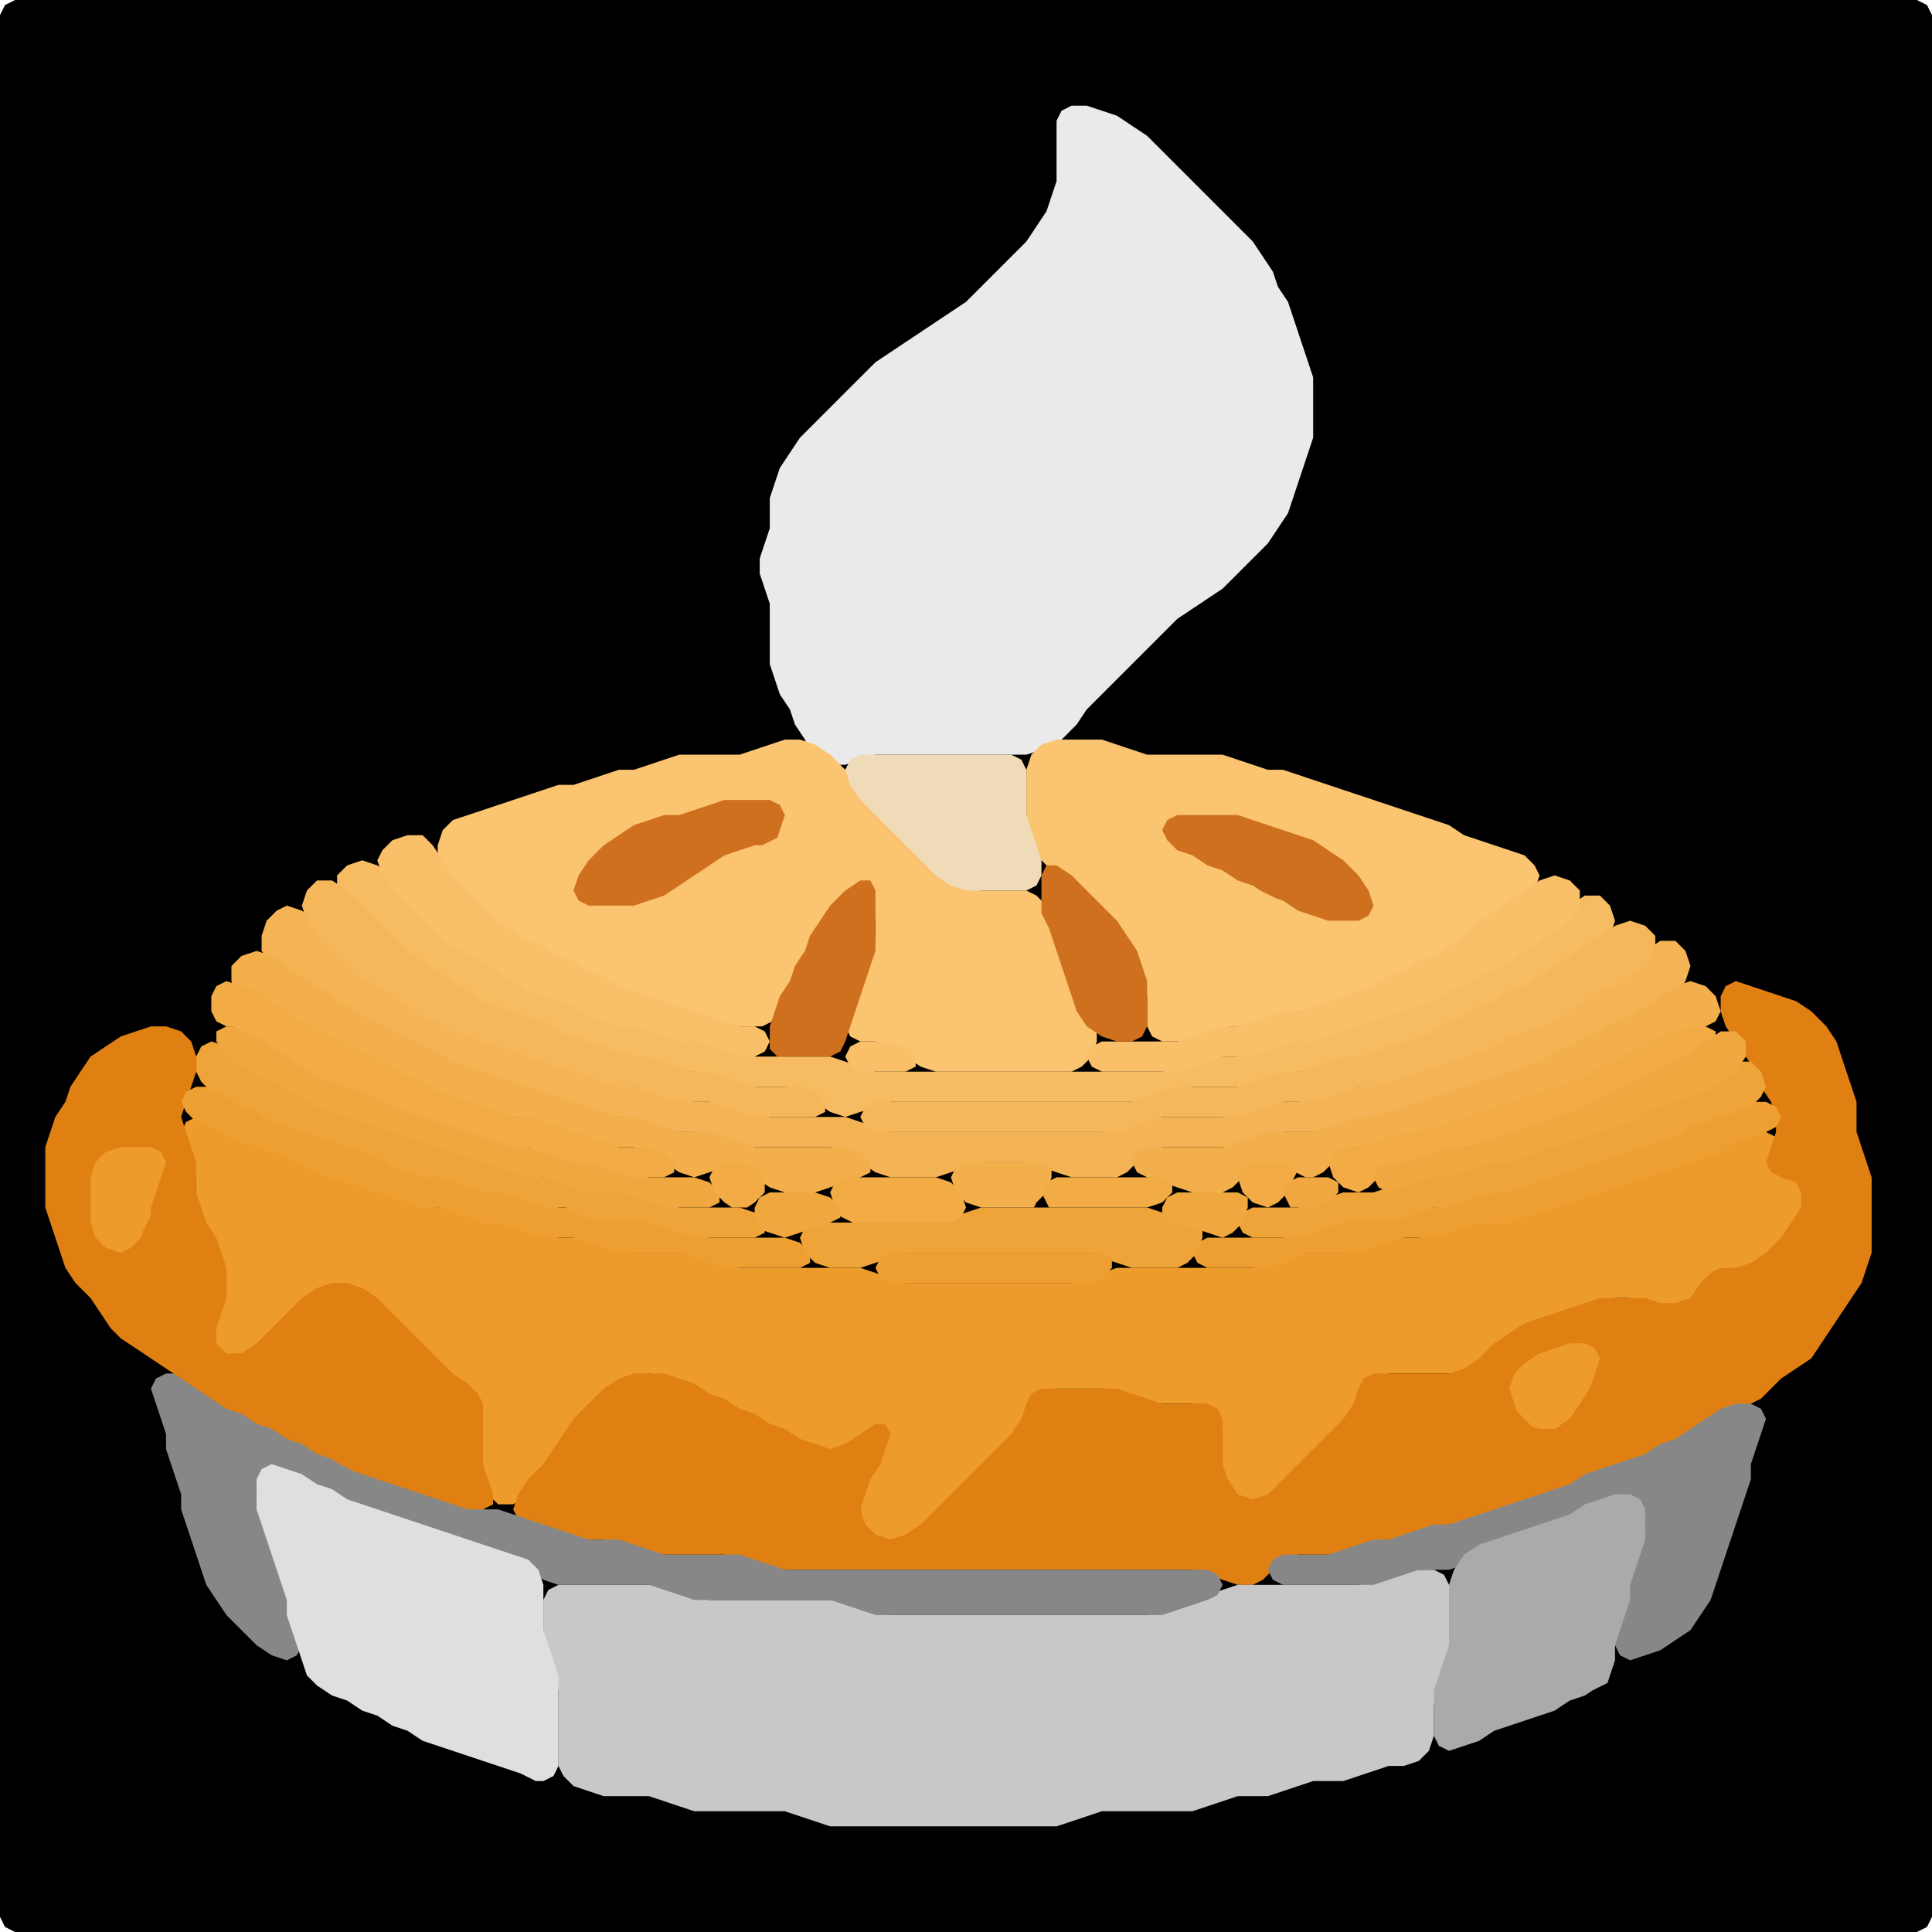<?xml version="1.0" encoding="UTF-8" standalone="no"?>
<!DOCTYPE svg PUBLIC "-//W3C//DTD SVG 1.1//EN"
"http://www.w3.org/Graphics/SVG/1.1/DTD/svg11.dtd">
<svg width="128" height="128" xmlns="http://www.w3.org/2000/svg" version="1.1">
<path d="M 5.5 128.0 L 6.0 128.0 L 7.0 128.0 L 8.0 128.0 L 9.0 128.0 L 10.0 128.0 L 11.0 128.0 L 12.0 128.0 L 13.0 128.0 L 14.0 128.0 L 15.0 128.0 L 16.0 128.0 L 17.0 128.0 L 18.0 128.0 L 19.0 128.0 L 20.0 128.0 L 21.0 128.0 L 22.0 128.0 L 23.0 128.0 L 24.0 128.0 L 25.0 128.0 L 26.0 128.0 L 27.0 128.0 L 28.0 128.0 L 29.0 128.0 L 30.0 128.0 L 31.0 128.0 L 32.0 128.0 L 33.0 128.0 L 34.0 128.0 L 35.0 128.0 L 36.0 128.0 L 37.0 128.0 L 38.0 128.0 L 39.0 128.0 L 40.0 128.0 L 41.0 128.0 L 42.0 128.0 L 43.0 128.0 L 44.0 128.0 L 45.0 128.0 L 46.0 128.0 L 47.0 128.0 L 48.0 128.0 L 49.0 128.0 L 50.0 128.0 L 51.0 128.0 L 52.0 128.0 L 53.0 128.0 L 54.0 128.0 L 55.0 128.0 L 56.0 128.0 L 57.0 128.0 L 58.0 128.0 L 59.0 128.0 L 60.0 128.0 L 61.0 128.0 L 62.0 128.0 L 63.0 128.0 L 64.0 128.0 L 65.0 128.0 L 66.0 128.0 L 67.0 128.0 L 68.0 128.0 L 69.0 128.0 L 70.0 128.0 L 71.0 128.0 L 72.0 128.0 L 73.0 128.0 L 74.0 128.0 L 75.0 128.0 L 76.0 128.0 L 77.0 128.0 L 78.0 128.0 L 79.0 128.0 L 80.0 128.0 L 81.0 128.0 L 82.0 128.0 L 83.0 128.0 L 84.0 128.0 L 85.0 128.0 L 86.0 128.0 L 87.0 128.0 L 88.0 128.0 L 89.0 128.0 L 90.0 128.0 L 91.0 128.0 L 92.0 128.0 L 93.0 128.0 L 94.0 128.0 L 95.0 128.0 L 96.0 128.0 L 97.0 128.0 L 98.0 128.0 L 99.0 128.0 L 100.0 128.0 L 101.0 128.0 L 102.0 128.0 L 103.0 128.0 L 104.0 128.0 L 105.0 128.0 L 106.0 128.0 L 107.0 128.0 L 108.0 128.0 L 109.0 128.0 L 110.0 128.0 L 111.0 128.0 L 112.0 128.0 L 113.0 128.0 L 114.0 128.0 L 115.0 128.0 L 116.0 128.0 L 117.0 128.0 L 118.0 128.0 L 119.0 128.0 L 120.0 128.0 L 121.0 128.0 L 122.0 128.0 L 123.0 128.0 L 124.0 128.0 L 125.0 128.0 L 126.0 128.0 L 127.0 128.0 L 127.667 127.667 L 128.0 127.0 L 128.0 126.0 L 128.0 125.0 L 128.0 124.0 L 128.0 123.0 L 128.0 122.0 L 128.0 121.0 L 128.0 120.0 L 128.0 119.0 L 128.0 118.0 L 128.0 117.0 L 128.0 116.0 L 128.0 115.0 L 128.0 114.0 L 128.0 113.0 L 128.0 112.0 L 128.0 111.0 L 128.0 110.0 L 128.0 109.0 L 128.0 108.0 L 128.0 107.0 L 128.0 106.0 L 128.0 105.0 L 128.0 104.0 L 128.0 103.0 L 128.0 102.0 L 128.0 101.0 L 128.0 100.0 L 128.0 99.0 L 128.0 98.0 L 128.0 97.0 L 128.0 96.0 L 128.0 95.0 L 128.0 94.0 L 128.0 93.0 L 128.0 92.0 L 128.0 91.0 L 128.0 90.0 L 128.0 89.0 L 128.0 88.0 L 128.0 87.0 L 128.0 86.0 L 128.0 85.0 L 128.0 84.0 L 128.0 83.0 L 128.0 82.0 L 128.0 81.0 L 128.0 80.0 L 128.0 79.0 L 128.0 78.0 L 128.0 77.0 L 128.0 76.0 L 128.0 75.0 L 128.0 74.0 L 128.0 73.0 L 128.0 72.0 L 128.0 71.0 L 128.0 70.0 L 128.0 69.0 L 128.0 68.0 L 128.0 67.0 L 128.0 66.0 L 128.0 65.0 L 128.0 64.0 L 128.0 63.0 L 128.0 62.0 L 128.0 61.0 L 128.0 60.0 L 128.0 59.0 L 128.0 58.0 L 128.0 57.0 L 128.0 56.0 L 128.0 55.0 L 128.0 54.0 L 128.0 53.0 L 128.0 52.0 L 128.0 51.0 L 128.0 50.0 L 128.0 49.0 L 128.0 48.0 L 128.0 47.0 L 128.0 46.0 L 128.0 45.0 L 128.0 44.0 L 128.0 43.0 L 128.0 42.0 L 128.0 41.0 L 128.0 40.0 L 128.0 39.0 L 128.0 38.0 L 128.0 37.0 L 128.0 36.0 L 128.0 35.0 L 128.0 34.0 L 128.0 33.0 L 128.0 32.0 L 128.0 31.0 L 128.0 30.0 L 128.0 29.0 L 128.0 28.0 L 128.0 27.0 L 128.0 26.0 L 128.0 25.0 L 128.0 24.0 L 128.0 23.0 L 128.0 22.0 L 128.0 21.0 L 128.0 20.0 L 128.0 19.0 L 128.0 18.0 L 128.0 17.0 L 128.0 16.0 L 128.0 15.0 L 128.0 14.0 L 128.0 13.0 L 128.0 12.0 L 128.0 11.0 L 128.0 10.0 L 128.0 9.0 L 128.0 8.0 L 128.0 7.0 L 128.0 6.0 L 128.0 5.0 L 128.0 4.0 L 128.0 3.0 L 128.0 2.0 L 128.0 1.0 L 127.667 0.333 L 127.0 0.0 L 126.0 0.0 L 125.0 0.0 L 124.0 0.0 L 123.0 0.0 L 122.0 0.0 L 121.0 0.0 L 120.0 0.0 L 119.0 0.0 L 118.0 0.0 L 117.0 0.0 L 116.0 0.0 L 115.0 0.0 L 114.0 0.0 L 113.0 0.0 L 112.0 0.0 L 111.0 0.0 L 110.0 0.0 L 109.0 0.0 L 108.0 0.0 L 107.0 0.0 L 106.0 0.0 L 105.0 0.0 L 104.0 0.0 L 103.0 0.0 L 102.0 0.0 L 101.0 0.0 L 100.0 0.0 L 99.0 0.0 L 98.0 0.0 L 97.0 0.0 L 96.0 0.0 L 95.0 0.0 L 94.0 0.0 L 93.0 0.0 L 92.0 0.0 L 91.0 0.0 L 90.0 0.0 L 89.0 0.0 L 88.0 0.0 L 87.0 0.0 L 86.0 0.0 L 85.0 0.0 L 84.0 0.0 L 83.0 0.0 L 82.0 0.0 L 81.0 0.0 L 80.0 0.0 L 79.0 0.0 L 78.0 0.0 L 77.0 0.0 L 76.0 0.0 L 75.0 0.0 L 74.0 0.0 L 73.0 0.0 L 72.0 0.0 L 71.0 0.0 L 70.0 0.0 L 69.0 0.0 L 68.0 0.0 L 67.0 0.0 L 66.0 0.0 L 65.0 0.0 L 64.0 0.0 L 63.0 0.0 L 62.0 0.0 L 61.0 0.0 L 60.0 0.0 L 59.0 0.0 L 58.0 0.0 L 57.0 0.0 L 56.0 0.0 L 55.0 0.0 L 54.0 0.0 L 53.0 0.0 L 52.0 0.0 L 51.0 0.0 L 50.0 0.0 L 49.0 0.0 L 48.0 0.0 L 47.0 0.0 L 46.0 0.0 L 45.0 0.0 L 44.0 0.0 L 43.0 0.0 L 42.0 0.0 L 41.0 0.0 L 40.0 0.0 L 39.0 0.0 L 38.0 0.0 L 37.0 0.0 L 36.0 0.0 L 35.0 0.0 L 34.0 0.0 L 33.0 0.0 L 32.0 0.0 L 31.0 0.0 L 30.0 0.0 L 29.0 0.0 L 28.0 0.0 L 27.0 0.0 L 26.0 0.0 L 25.0 0.0 L 24.0 0.0 L 23.0 0.0 L 22.0 0.0 L 21.0 0.0 L 20.0 0.0 L 19.0 0.0 L 18.0 0.0 L 17.0 0.0 L 16.0 0.0 L 15.0 0.0 L 14.0 0.0 L 13.0 0.0 L 12.0 0.0 L 11.0 0.0 L 10.0 0.0 L 9.0 0.0 L 8.0 0.0 L 7.0 0.0 L 6.0 0.0 L 5.0 0.0 L 4.0 0.0 L 3.0 0.0 L 2.0 0.0 L 1.0 0.0 L 0.333 0.333 L 0.0 1.0 L 0.0 2.0 L 0.0 3.0 L 0.0 4.0 L 0.0 5.0 L 0.0 6.0 L 0.0 7.0 L 0.0 8.0 L 0.0 9.0 L 0.0 10.0 L 0.0 11.0 L 0.0 12.0 L 0.0 13.0 L 0.0 14.0 L 0.0 15.0 L 0.0 16.0 L 0.0 17.0 L 0.0 18.0 L 0.0 19.0 L 0.0 20.0 L 0.0 21.0 L 0.0 22.0 L 0.0 23.0 L 0.0 24.0 L 0.0 25.0 L 0.0 26.0 L 0.0 27.0 L 0.0 28.0 L 0.0 29.0 L 0.0 30.0 L 0.0 31.0 L 0.0 32.0 L 0.0 33.0 L 0.0 34.0 L 0.0 35.0 L 0.0 36.0 L 0.0 37.0 L 0.0 38.0 L 0.0 39.0 L 0.0 40.0 L 0.0 41.0 L 0.0 42.0 L 0.0 43.0 L 0.0 44.0 L 0.0 45.0 L 0.0 46.0 L 0.0 47.0 L 0.0 48.0 L 0.0 49.0 L 0.0 50.0 L 0.0 51.0 L 0.0 52.0 L 0.0 53.0 L 0.0 54.0 L 0.0 55.0 L 0.0 56.0 L 0.0 57.0 L 0.0 58.0 L 0.0 59.0 L 0.0 60.0 L 0.0 61.0 L 0.0 62.0 L 0.0 63.0 L 0.0 64.0 L 0.0 65.0 L 0.0 66.0 L 0.0 67.0 L 0.0 68.0 L 0.0 69.0 L 0.0 70.0 L 0.0 71.0 L 0.0 72.0 L 0.0 73.0 L 0.0 74.0 L 0.0 75.0 L 0.0 76.0 L 0.0 77.0 L 0.0 78.0 L 0.0 79.0 L 0.0 80.0 L 0.0 81.0 L 0.0 82.0 L 0.0 83.0 L 0.0 84.0 L 0.0 85.0 L 0.0 86.0 L 0.0 87.0 L 0.0 88.0 L 0.0 89.0 L 0.0 90.0 L 0.0 91.0 L 0.0 92.0 L 0.0 93.0 L 0.0 94.0 L 0.0 95.0 L 0.0 96.0 L 0.0 97.0 L 0.0 98.0 L 0.0 99.0 L 0.0 100.0 L 0.0 101.0 L 0.0 102.0 L 0.0 103.0 L 0.0 104.0 L 0.0 105.0 L 0.0 106.0 L 0.0 107.0 L 0.0 108.0 L 0.0 109.0 L 0.0 110.0 L 0.0 111.0 L 0.0 112.0 L 0.0 113.0 L 0.0 114.0 L 0.0 115.0 L 0.0 116.0 L 0.0 117.0 L 0.0 118.0 L 0.0 119.0 L 0.0 120.0 L 0.0 121.0 L 0.0 122.0 L 0.0 123.0 L 0.0 124.0 L 0.0 125.0 L 0.0 126.0 L 0.0 127.0 L 0.333 127.667 L 1.0 128.0 L 2.0 128.0 L 3.0 128.0 L 4.0 128.0 L 4.5 128.0 Z" stroke="none" fill="rgb(0,0,0)" />
<path d="M 78.5 93.0 L 79.0 93.0 L 80.0 93.333 L 80.667 94.0 L 81.0 95.0 L 81.0 96.0 L 81.0 97.0 L 81.0 98.0 L 81.333 99.0 L 82.0 99.667 L 83.0 100.0 L 84.0 99.667 L 85.0 99.0 L 86.0 98.0 L 87.0 97.0 L 88.0 96.0 L 89.0 95.0 L 89.667 94.0 L 90.0 93.0 L 90.333 92.0 L 91.0 91.333 L 92.0 91.0 L 93.0 91.0 L 94.0 91.0 L 95.0 91.0 L 96.0 91.0 L 97.0 91.0 L 98.0 90.667 L 99.0 90.0 L 100.0 89.0 L 101.0 88.333 L 102.0 87.667 L 103.0 87.333 L 104.0 87.0 L 105.0 86.667 L 106.0 86.333 L 107.0 86.0 L 108.0 86.0 L 109.0 86.333 L 110.0 86.667 L 111.0 87.0 L 112.0 86.667 L 112.667 86.0 L 113.333 85.0 L 114.0 84.333 L 115.0 84.0 L 116.0 84.0 L 117.0 83.667 L 118.0 83.0 L 118.667 82.0 L 119.333 81.0 L 119.667 80.0 L 120.0 79.0 L 119.667 78.333 L 119.0 78.0 L 118.0 77.667 L 117.667 77.0 L 117.667 76.0 L 117.667 75.333 L 117.0 75.0 L 116.0 75.0 L 115.0 75.333 L 114.0 75.667 L 113.0 76.333 L 112.0 76.667 L 111.0 77.0 L 110.0 77.333 L 109.0 77.667 L 108.0 78.0 L 107.0 78.333 L 106.0 78.667 L 105.0 79.0 L 104.0 79.333 L 103.0 79.667 L 102.0 80.0 L 101.0 80.333 L 100.0 80.667 L 99.0 81.0 L 98.0 81.0 L 97.0 81.0 L 96.0 81.333 L 95.0 81.667 L 94.0 82.0 L 93.0 82.0 L 92.0 82.0 L 91.0 82.333 L 90.0 82.667 L 89.0 83.0 L 88.0 83.0 L 87.0 83.0 L 86.0 83.0 L 85.0 83.333 L 84.0 83.667 L 83.0 84.0 L 82.0 84.0 L 81.0 84.0 L 80.0 84.0 L 79.0 84.0 L 78.0 84.0 L 77.0 84.0 L 76.0 84.0 L 75.0 84.0 L 74.0 84.0 L 73.0 84.333 L 72.0 84.667 L 71.0 85.0 L 70.0 85.0 L 69.0 85.0 L 68.0 85.0 L 67.0 85.0 L 66.0 85.0 L 65.0 85.0 L 64.0 85.0 L 63.0 85.0 L 62.0 85.0 L 61.0 85.0 L 60.0 85.0 L 59.0 84.667 L 58.0 84.333 L 57.0 84.0 L 56.0 84.0 L 55.0 84.0 L 54.0 84.0 L 53.0 84.0 L 52.0 84.0 L 51.0 84.0 L 50.0 84.0 L 49.0 84.0 L 48.0 83.667 L 47.0 83.333 L 46.0 83.0 L 45.0 83.0 L 44.0 83.0 L 43.0 83.0 L 42.0 83.0 L 41.0 82.667 L 40.0 82.333 L 39.0 82.0 L 38.0 82.0 L 37.0 82.0 L 36.0 81.667 L 35.0 81.333 L 34.0 81.0 L 33.0 81.0 L 32.0 80.667 L 31.0 80.333 L 30.0 80.0 L 29.0 80.0 L 28.0 79.667 L 27.0 79.333 L 26.0 79.0 L 25.0 78.667 L 24.0 78.333 L 23.0 78.0 L 22.0 77.667 L 21.0 77.333 L 20.0 76.667 L 19.0 76.333 L 18.0 76.0 L 17.0 75.667 L 16.0 75.333 L 15.0 74.667 L 14.0 74.333 L 13.0 74.0 L 12.333 74.333 L 12.0 75.0 L 12.333 76.0 L 12.667 77.0 L 13.0 78.0 L 13.0 79.0 L 13.0 80.0 L 13.333 81.0 L 13.667 82.0 L 14.333 83.0 L 14.667 84.0 L 15.0 85.0 L 14.667 86.0 L 14.333 87.0 L 14.0 88.0 L 14.0 89.0 L 14.333 90.0 L 15.0 90.667 L 16.0 90.667 L 17.0 90.0 L 18.0 89.0 L 19.0 88.0 L 20.0 87.0 L 21.0 86.0 L 22.0 85.333 L 23.0 85.333 L 24.0 86.0 L 25.0 87.0 L 26.0 88.0 L 27.0 89.0 L 28.0 90.0 L 29.0 91.0 L 30.0 91.667 L 31.0 92.333 L 31.667 93.0 L 32.0 94.0 L 32.0 95.0 L 32.0 96.0 L 32.0 97.0 L 32.0 98.0 L 32.333 99.0 L 33.0 99.667 L 34.0 99.667 L 35.0 99.0 L 36.0 98.0 L 36.667 97.0 L 37.333 96.0 L 38.0 95.0 L 39.0 94.0 L 40.0 93.0 L 41.0 92.0 L 42.0 91.333 L 43.0 91.0 L 44.0 91.333 L 45.0 91.667 L 46.0 92.333 L 47.0 92.667 L 48.0 93.333 L 49.0 93.667 L 50.0 94.333 L 51.0 94.667 L 52.0 95.333 L 53.0 95.667 L 54.0 96.0 L 55.0 96.0 L 56.0 96.0 L 57.0 96.333 L 57.333 97.0 L 57.333 98.0 L 57.0 99.0 L 57.0 100.0 L 57.0 101.0 L 57.333 101.667 L 58.0 102.0 L 59.0 102.0 L 60.0 102.0 L 61.0 101.667 L 62.0 101.0 L 63.0 100.0 L 64.0 99.0 L 65.0 98.0 L 66.0 97.0 L 67.0 96.0 L 67.667 95.0 L 68.0 94.0 L 68.333 93.0 L 69.0 92.333 L 70.0 92.0 L 71.0 92.0 L 72.0 92.0 L 73.0 92.0 L 74.0 92.333 L 75.0 92.667 L 76.0 93.0 L 77.0 93.0 L 77.5 93.0 Z" stroke="none" fill="rgb(237,156,44)" />
<path d="M 102.5 99.0 L 103.0 99.0 L 104.0 98.667 L 105.0 98.333 L 106.0 97.667 L 107.0 97.333 L 108.0 97.0 L 109.0 96.667 L 110.0 96.333 L 111.0 95.667 L 112.0 95.333 L 113.0 94.667 L 114.0 94.0 L 115.0 93.333 L 116.0 93.0 L 116.667 92.667 L 117.333 92.0 L 118.0 91.333 L 119.0 90.667 L 120.0 90.0 L 120.667 89.0 L 121.333 88.0 L 122.0 87.0 L 122.667 86.0 L 123.333 85.0 L 123.667 84.0 L 124.0 83.0 L 124.0 82.0 L 124.0 81.0 L 124.0 80.0 L 124.0 79.0 L 124.0 78.0 L 123.667 77.0 L 123.333 76.0 L 123.0 75.0 L 123.0 74.0 L 123.0 73.0 L 122.667 72.0 L 122.333 71.0 L 122.0 70.0 L 121.667 69.0 L 121.0 68.0 L 120.0 67.0 L 119.0 66.333 L 118.0 66.0 L 117.0 65.667 L 116.0 65.333 L 115.0 65.0 L 114.333 65.333 L 114.0 66.0 L 114.0 67.0 L 114.333 68.0 L 115.0 69.0 L 115.667 70.0 L 116.333 71.0 L 116.667 72.0 L 117.333 73.0 L 117.667 74.0 L 117.667 75.0 L 117.333 76.0 L 117.0 77.0 L 117.333 77.667 L 118.0 78.0 L 119.0 78.333 L 119.333 79.0 L 119.333 80.0 L 118.667 81.0 L 118.0 82.0 L 117.0 83.0 L 116.0 83.667 L 115.0 84.0 L 114.0 84.0 L 113.333 84.333 L 112.667 85.0 L 112.0 86.0 L 111.0 86.333 L 110.0 86.333 L 109.0 86.0 L 108.0 86.0 L 107.0 86.0 L 106.0 86.0 L 105.0 86.333 L 104.0 86.667 L 103.0 87.0 L 102.0 87.333 L 101.0 87.667 L 100.0 88.333 L 99.0 89.0 L 98.0 90.0 L 97.0 90.667 L 96.0 91.0 L 95.0 91.0 L 94.0 91.0 L 93.0 91.0 L 92.0 91.0 L 91.0 91.0 L 90.333 91.333 L 90.0 92.0 L 89.667 93.0 L 89.0 94.0 L 88.0 95.0 L 87.0 96.0 L 86.0 97.0 L 85.0 98.0 L 84.0 99.0 L 83.0 99.333 L 82.0 99.0 L 81.333 98.0 L 81.0 97.0 L 81.0 96.0 L 81.0 95.0 L 81.0 94.0 L 80.667 93.333 L 80.0 93.0 L 79.0 93.0 L 78.0 93.0 L 77.0 93.0 L 76.0 92.667 L 75.0 92.333 L 74.0 92.0 L 73.0 92.0 L 72.0 92.0 L 71.0 92.0 L 70.0 92.0 L 69.0 92.0 L 68.333 92.333 L 68.0 93.0 L 67.667 94.0 L 67.0 95.0 L 66.0 96.0 L 65.0 97.0 L 64.0 98.0 L 63.0 99.0 L 62.0 100.0 L 61.0 101.0 L 60.0 101.667 L 59.0 102.0 L 58.0 101.667 L 57.333 101.0 L 57.0 100.0 L 57.333 99.0 L 57.667 98.0 L 58.333 97.0 L 58.667 96.0 L 59.0 95.0 L 58.667 94.333 L 58.0 94.333 L 57.0 95.0 L 56.0 95.667 L 55.0 96.0 L 54.0 95.667 L 53.0 95.333 L 52.0 94.667 L 51.0 94.333 L 50.0 93.667 L 49.0 93.333 L 48.0 92.667 L 47.0 92.333 L 46.0 91.667 L 45.0 91.333 L 44.0 91.0 L 43.0 91.0 L 42.0 91.0 L 41.0 91.333 L 40.0 92.0 L 39.0 93.0 L 38.0 94.0 L 37.333 95.0 L 36.667 96.0 L 36.0 97.0 L 35.0 98.0 L 34.333 99.0 L 34.0 100.0 L 34.333 100.667 L 35.0 101.0 L 36.0 101.333 L 37.0 101.667 L 38.0 102.0 L 39.0 102.0 L 40.0 102.0 L 41.0 102.333 L 42.0 102.667 L 43.0 103.0 L 44.0 103.0 L 45.0 103.0 L 46.0 103.0 L 47.0 103.0 L 48.0 103.0 L 49.0 103.333 L 50.0 103.667 L 51.0 104.0 L 52.0 104.0 L 53.0 104.0 L 54.0 104.0 L 55.0 104.0 L 56.0 104.0 L 57.0 104.0 L 58.0 104.0 L 59.0 104.0 L 60.0 104.0 L 61.0 104.0 L 62.0 104.0 L 63.0 104.0 L 64.0 104.0 L 65.0 104.0 L 66.0 104.0 L 67.0 104.0 L 68.0 104.0 L 69.0 104.0 L 70.0 104.0 L 71.0 104.0 L 72.0 104.0 L 73.0 104.0 L 74.0 104.0 L 75.0 104.0 L 76.0 104.0 L 77.0 104.0 L 78.0 104.0 L 79.0 104.0 L 80.0 104.333 L 81.0 104.667 L 82.0 105.0 L 83.0 105.0 L 83.667 104.667 L 84.333 104.0 L 85.0 103.333 L 86.0 103.0 L 87.0 103.0 L 88.0 103.0 L 89.0 103.0 L 90.0 102.667 L 91.0 102.333 L 92.0 102.0 L 93.0 102.0 L 94.0 101.667 L 95.0 101.333 L 96.0 101.0 L 97.0 101.0 L 98.0 100.667 L 99.0 100.333 L 100.0 100.0 L 101.0 99.667 L 101.5 99.5 Z" stroke="none" fill="rgb(224,128,19)" />
<path d="M 24.5 68.0 L 25.0 68.333 L 26.0 68.667 L 27.0 69.333 L 28.0 69.667 L 29.0 70.333 L 30.0 70.667 L 31.0 71.0 L 32.0 71.333 L 33.0 71.667 L 34.0 72.0 L 35.0 72.333 L 36.0 72.667 L 37.0 73.0 L 38.0 73.333 L 39.0 73.667 L 40.0 74.0 L 41.0 74.0 L 42.0 74.333 L 43.0 74.667 L 44.0 75.0 L 45.0 75.0 L 46.0 75.0 L 47.0 75.333 L 48.0 75.667 L 49.0 76.0 L 50.0 76.0 L 51.0 76.0 L 52.0 76.0 L 53.0 76.0 L 54.0 76.0 L 55.0 76.0 L 56.0 76.333 L 57.0 77.0 L 58.0 77.667 L 59.0 78.0 L 60.0 78.0 L 61.0 78.0 L 62.0 78.0 L 63.0 77.667 L 64.0 77.333 L 65.0 77.0 L 66.0 77.0 L 67.0 77.0 L 68.0 77.0 L 69.0 77.333 L 70.0 77.667 L 71.0 78.0 L 72.0 78.0 L 73.0 78.0 L 74.0 78.0 L 74.667 77.667 L 75.333 77.0 L 76.0 76.333 L 77.0 76.0 L 78.0 76.0 L 79.0 76.0 L 80.0 76.0 L 81.0 76.0 L 82.0 76.0 L 83.0 75.667 L 84.0 75.333 L 85.0 75.0 L 86.0 75.0 L 87.0 75.0 L 88.0 75.0 L 89.0 74.667 L 90.0 74.333 L 91.0 74.0 L 92.0 74.0 L 93.0 73.667 L 94.0 73.333 L 95.0 73.0 L 96.0 72.667 L 97.0 72.333 L 98.0 72.0 L 99.0 71.667 L 100.0 71.333 L 101.0 71.0 L 102.0 70.667 L 103.0 70.333 L 104.0 69.667 L 105.0 69.333 L 106.0 68.667 L 107.0 68.333 L 108.0 67.667 L 109.0 67.333 L 110.0 66.667 L 111.0 66.0 L 111.667 65.0 L 112.0 64.0 L 111.667 63.0 L 111.0 62.333 L 110.0 62.333 L 109.0 63.0 L 108.0 64.0 L 107.0 64.667 L 106.0 65.333 L 105.0 65.667 L 104.0 66.333 L 103.0 67.0 L 102.0 67.667 L 101.0 68.0 L 100.0 68.333 L 99.0 68.667 L 98.0 69.333 L 97.0 69.667 L 96.0 70.0 L 95.0 70.333 L 94.0 70.667 L 93.0 71.0 L 92.0 71.333 L 91.0 71.667 L 90.0 72.0 L 89.0 72.0 L 88.0 72.333 L 87.0 72.667 L 86.0 73.0 L 85.0 73.0 L 84.0 73.0 L 83.0 73.333 L 82.0 73.667 L 81.0 74.0 L 80.0 74.0 L 79.0 74.0 L 78.0 74.0 L 77.0 74.0 L 76.0 74.0 L 75.0 74.333 L 74.0 74.667 L 73.0 75.0 L 72.0 75.0 L 71.0 75.0 L 70.0 75.0 L 69.0 75.0 L 68.0 75.0 L 67.0 75.0 L 66.0 75.0 L 65.0 75.0 L 64.0 75.0 L 63.0 75.0 L 62.0 75.0 L 61.0 75.0 L 60.0 75.0 L 59.0 75.0 L 58.0 74.667 L 57.0 74.333 L 56.0 74.0 L 55.0 74.0 L 54.0 74.0 L 53.0 74.0 L 52.0 74.0 L 51.0 74.0 L 50.0 73.667 L 49.0 73.333 L 48.0 73.0 L 47.0 73.0 L 46.0 73.0 L 45.0 72.667 L 44.0 72.333 L 43.0 72.0 L 42.0 72.0 L 41.0 71.667 L 40.0 71.333 L 39.0 71.0 L 38.0 70.667 L 37.0 70.333 L 36.0 70.0 L 35.0 69.667 L 34.0 69.333 L 33.0 69.0 L 32.0 68.667 L 31.0 68.333 L 30.0 67.667 L 29.0 67.333 L 28.0 66.667 L 27.0 66.0 L 26.0 65.333 L 25.0 64.667 L 24.0 64.0 L 23.0 63.0 L 22.0 62.0 L 21.0 61.0 L 20.0 60.333 L 19.0 60.0 L 18.333 60.333 L 17.667 61.0 L 17.333 62.0 L 17.333 63.0 L 18.0 64.0 L 19.0 64.667 L 20.0 65.333 L 21.0 66.0 L 22.0 66.667 L 23.0 67.333 L 23.5 67.5 Z" stroke="none" fill="rgb(244,179,84)" />
<path d="M 54.5 50.5 L 55.0 50.667 L 56.0 50.667 L 57.0 50.333 L 58.0 50.0 L 59.0 50.0 L 60.0 50.0 L 61.0 50.0 L 62.0 50.0 L 63.0 50.0 L 64.0 50.0 L 65.0 50.0 L 66.0 50.0 L 67.0 50.0 L 68.0 50.0 L 69.0 49.667 L 70.0 49.333 L 70.667 48.667 L 71.333 48.0 L 72.0 47.0 L 73.0 46.0 L 74.0 45.0 L 75.0 44.0 L 76.0 43.0 L 77.0 42.0 L 78.0 41.0 L 79.0 40.333 L 80.0 39.667 L 81.0 39.0 L 82.0 38.0 L 83.0 37.0 L 84.0 36.0 L 84.667 35.0 L 85.333 34.0 L 85.667 33.0 L 86.0 32.0 L 86.333 31.0 L 86.667 30.0 L 87.0 29.0 L 87.0 28.0 L 87.0 27.0 L 87.0 26.0 L 87.0 25.0 L 86.667 24.0 L 86.333 23.0 L 86.0 22.0 L 85.667 21.0 L 85.333 20.0 L 84.667 19.0 L 84.333 18.0 L 83.667 17.0 L 83.0 16.0 L 82.0 15.0 L 81.0 14.0 L 80.0 13.0 L 79.0 12.0 L 78.0 11.0 L 77.0 10.0 L 76.0 9.0 L 75.0 8.333 L 74.0 7.667 L 73.0 7.333 L 72.0 7.0 L 71.0 7.0 L 70.333 7.333 L 70.0 8.0 L 70.0 9.0 L 70.0 10.0 L 70.0 11.0 L 70.0 12.0 L 69.667 13.0 L 69.333 14.0 L 68.667 15.0 L 68.0 16.0 L 67.0 17.0 L 66.0 18.0 L 65.0 19.0 L 64.0 20.0 L 63.0 20.667 L 62.0 21.333 L 61.0 22.0 L 60.0 22.667 L 59.0 23.333 L 58.0 24.0 L 57.0 25.0 L 56.0 26.0 L 55.0 27.0 L 54.0 28.0 L 53.0 29.0 L 52.333 30.0 L 51.667 31.0 L 51.333 32.0 L 51.0 33.0 L 51.0 34.0 L 51.0 35.0 L 50.667 36.0 L 50.333 37.0 L 50.333 38.0 L 50.667 39.0 L 51.0 40.0 L 51.0 41.0 L 51.0 42.0 L 51.0 43.0 L 51.0 44.0 L 51.333 45.0 L 51.667 46.0 L 52.333 47.0 L 52.667 48.0 L 53.333 49.0 L 53.5 49.5 Z" stroke="none" fill="rgb(234,234,234)" />
<path d="M 102.5 65.0 L 103.0 64.667 L 104.0 64.0 L 105.0 63.333 L 106.0 62.667 L 106.667 62.0 L 107.0 61.0 L 106.667 60.0 L 106.0 59.333 L 105.0 59.333 L 104.0 60.0 L 103.0 61.0 L 102.0 61.667 L 101.0 62.333 L 100.0 63.0 L 99.0 63.667 L 98.0 64.333 L 97.0 64.667 L 96.0 65.333 L 95.0 65.667 L 94.0 66.333 L 93.0 66.667 L 92.0 67.0 L 91.0 67.333 L 90.0 67.667 L 89.0 68.0 L 88.0 68.333 L 87.0 68.667 L 86.0 69.0 L 85.0 69.0 L 84.0 69.333 L 83.0 69.667 L 82.0 70.0 L 81.0 70.0 L 80.0 70.0 L 79.0 70.333 L 78.0 70.667 L 77.0 71.0 L 76.0 71.0 L 75.0 71.0 L 74.0 71.0 L 73.0 71.0 L 72.0 71.0 L 71.0 71.0 L 70.0 71.0 L 69.0 71.0 L 68.0 71.0 L 67.0 71.0 L 66.0 71.0 L 65.0 71.0 L 64.0 71.0 L 63.0 71.0 L 62.0 71.0 L 61.0 71.0 L 60.0 71.0 L 59.0 71.0 L 58.0 71.0 L 57.0 70.667 L 56.0 70.333 L 55.0 70.0 L 54.0 70.0 L 53.0 70.0 L 52.0 70.0 L 51.0 70.0 L 50.0 70.0 L 49.0 69.667 L 48.0 69.333 L 47.0 69.0 L 46.0 69.0 L 45.0 68.667 L 44.0 68.333 L 43.0 68.0 L 42.0 68.0 L 41.0 67.667 L 40.0 67.333 L 39.0 66.667 L 38.0 66.333 L 37.0 66.0 L 36.0 65.667 L 35.0 65.0 L 34.0 64.333 L 33.0 63.667 L 32.0 63.333 L 31.0 62.667 L 30.0 62.0 L 29.0 61.0 L 28.0 60.0 L 27.0 59.0 L 26.0 58.0 L 25.0 57.333 L 24.0 57.0 L 23.0 57.333 L 22.333 58.0 L 22.333 59.0 L 23.0 60.0 L 24.0 61.0 L 25.0 62.0 L 26.0 63.0 L 27.0 63.667 L 28.0 64.333 L 29.0 65.0 L 30.0 65.667 L 31.0 66.333 L 32.0 66.667 L 33.0 67.0 L 34.0 67.333 L 35.0 67.667 L 36.0 68.333 L 37.0 68.667 L 38.0 69.0 L 39.0 69.333 L 40.0 69.667 L 41.0 70.0 L 42.0 70.0 L 43.0 70.333 L 44.0 70.667 L 45.0 71.0 L 46.0 71.0 L 47.0 71.333 L 48.0 71.667 L 49.0 72.0 L 50.0 72.0 L 51.0 72.0 L 52.0 72.0 L 53.0 72.333 L 54.0 73.0 L 55.0 73.667 L 56.0 74.0 L 57.0 73.667 L 58.0 73.333 L 59.0 73.0 L 60.0 73.0 L 61.0 73.0 L 62.0 73.0 L 63.0 73.0 L 64.0 73.0 L 65.0 73.0 L 66.0 73.0 L 67.0 73.0 L 68.0 73.0 L 69.0 73.0 L 70.0 73.0 L 71.0 73.0 L 72.0 73.0 L 73.0 73.0 L 74.0 73.0 L 75.0 73.0 L 76.0 73.0 L 77.0 72.667 L 78.0 72.333 L 79.0 72.0 L 80.0 72.0 L 81.0 72.0 L 82.0 72.0 L 83.0 72.0 L 84.0 71.667 L 85.0 71.333 L 86.0 71.0 L 87.0 71.0 L 88.0 70.667 L 89.0 70.333 L 90.0 70.0 L 91.0 70.0 L 92.0 69.667 L 93.0 69.333 L 94.0 69.0 L 95.0 68.667 L 96.0 68.333 L 97.0 67.667 L 98.0 67.333 L 99.0 66.667 L 100.0 66.333 L 101.0 65.667 L 101.5 65.5 Z" stroke="none" fill="rgb(247,188,98)" />
<path d="M 65.5 121.0 L 66.0 121.0 L 67.0 121.0 L 68.0 121.0 L 69.0 121.0 L 70.0 121.0 L 71.0 120.667 L 72.0 120.333 L 73.0 120.0 L 74.0 120.0 L 75.0 120.0 L 76.0 120.0 L 77.0 120.0 L 78.0 120.0 L 79.0 120.0 L 80.0 119.667 L 81.0 119.333 L 82.0 119.0 L 83.0 119.0 L 84.0 119.0 L 85.0 118.667 L 86.0 118.333 L 87.0 118.0 L 88.0 118.0 L 89.0 118.0 L 90.0 117.667 L 91.0 117.333 L 92.0 117.0 L 93.0 117.0 L 94.0 116.667 L 94.667 116.0 L 95.0 115.0 L 95.0 114.0 L 95.0 113.0 L 95.333 112.0 L 95.667 111.0 L 96.0 110.0 L 96.0 109.0 L 96.0 108.0 L 96.0 107.0 L 96.0 106.0 L 96.0 105.0 L 95.667 104.333 L 95.0 104.0 L 94.0 104.0 L 93.0 104.0 L 92.0 104.333 L 91.0 104.667 L 90.0 105.0 L 89.0 105.0 L 88.0 105.0 L 87.0 105.0 L 86.0 105.0 L 85.0 105.0 L 84.0 105.0 L 83.0 105.0 L 82.0 105.0 L 81.0 105.333 L 80.0 105.667 L 79.0 106.0 L 78.0 106.333 L 77.0 106.667 L 76.0 107.0 L 75.0 107.0 L 74.0 107.0 L 73.0 107.0 L 72.0 107.0 L 71.0 107.0 L 70.0 107.0 L 69.0 107.0 L 68.0 107.0 L 67.0 107.0 L 66.0 107.0 L 65.0 107.0 L 64.0 107.0 L 63.0 107.0 L 62.0 107.0 L 61.0 107.0 L 60.0 107.0 L 59.0 107.0 L 58.0 106.667 L 57.0 106.333 L 56.0 106.0 L 55.0 106.0 L 54.0 106.0 L 53.0 106.0 L 52.0 106.0 L 51.0 106.0 L 50.0 106.0 L 49.0 106.0 L 48.0 106.0 L 47.0 106.0 L 46.0 105.667 L 45.0 105.333 L 44.0 105.0 L 43.0 105.0 L 42.0 105.0 L 41.0 105.0 L 40.0 105.0 L 39.0 105.0 L 38.0 105.0 L 37.0 105.0 L 36.333 105.333 L 36.0 106.0 L 36.0 107.0 L 36.0 108.0 L 36.0 109.0 L 36.333 110.0 L 36.667 111.0 L 37.0 112.0 L 37.0 113.0 L 37.0 114.0 L 37.0 115.0 L 37.0 116.0 L 37.0 117.0 L 37.333 117.667 L 38.0 118.333 L 39.0 118.667 L 40.0 119.0 L 41.0 119.0 L 42.0 119.0 L 43.0 119.0 L 44.0 119.333 L 45.0 119.667 L 46.0 120.0 L 47.0 120.0 L 48.0 120.0 L 49.0 120.0 L 50.0 120.0 L 51.0 120.0 L 52.0 120.0 L 53.0 120.333 L 54.0 120.667 L 55.0 121.0 L 56.0 121.0 L 57.0 121.0 L 58.0 121.0 L 59.0 121.0 L 60.0 121.0 L 61.0 121.0 L 62.0 121.0 L 63.0 121.0 L 64.0 121.0 L 64.5 121.0 Z" stroke="none" fill="rgb(200,200,200)" />
<path d="M 51.5 67.5 L 51.667 67.0 L 52.333 66.0 L 52.667 65.0 L 53.333 64.0 L 53.667 63.0 L 54.333 62.0 L 55.0 61.0 L 56.0 60.0 L 57.0 59.667 L 57.667 60.0 L 58.0 61.0 L 58.0 62.0 L 57.667 63.0 L 57.333 64.0 L 57.0 65.0 L 56.667 66.0 L 56.333 67.0 L 56.0 68.0 L 56.333 68.667 L 57.0 69.0 L 58.0 69.0 L 59.0 69.333 L 60.0 70.0 L 61.0 70.667 L 62.0 71.0 L 63.0 71.0 L 64.0 71.0 L 65.0 71.0 L 66.0 71.0 L 67.0 71.0 L 68.0 71.0 L 69.0 71.0 L 70.0 71.0 L 71.0 71.0 L 71.667 70.667 L 72.333 70.0 L 72.667 69.0 L 72.667 68.0 L 72.0 67.0 L 71.333 66.0 L 71.0 65.0 L 70.667 64.0 L 70.333 63.0 L 70.0 62.0 L 69.667 61.0 L 69.333 60.0 L 68.667 59.333 L 68.0 59.0 L 67.0 59.0 L 66.0 59.0 L 65.0 59.0 L 64.0 58.667 L 63.0 58.0 L 62.0 57.0 L 61.0 56.0 L 60.0 55.0 L 59.0 54.0 L 58.0 53.0 L 57.0 52.0 L 56.0 51.0 L 55.0 50.0 L 54.0 49.333 L 53.0 49.0 L 52.0 49.0 L 51.0 49.333 L 50.0 49.667 L 49.0 50.0 L 48.0 50.0 L 47.0 50.0 L 46.0 50.0 L 45.0 50.0 L 44.0 50.333 L 43.0 50.667 L 42.0 51.0 L 41.0 51.0 L 40.0 51.333 L 39.0 51.667 L 38.0 52.0 L 37.0 52.0 L 36.0 52.333 L 35.0 52.667 L 34.0 53.0 L 33.0 53.333 L 32.0 53.667 L 31.0 54.0 L 30.0 54.333 L 29.333 55.0 L 29.0 56.0 L 29.0 57.0 L 29.333 58.0 L 30.0 59.0 L 31.0 60.0 L 32.0 61.0 L 33.0 61.667 L 34.0 62.333 L 35.0 62.667 L 36.0 63.333 L 37.0 63.667 L 38.0 64.333 L 39.0 64.667 L 40.0 65.333 L 41.0 65.667 L 42.0 66.0 L 43.0 66.333 L 44.0 66.667 L 45.0 67.0 L 46.0 67.333 L 47.0 67.667 L 48.0 68.0 L 49.0 68.0 L 50.0 68.0 L 50.5 68.0 Z" stroke="none" fill="rgb(250,196,112)" />
<path d="M 69.5 107.0 L 70.0 107.0 L 71.0 107.0 L 72.0 107.0 L 73.0 107.0 L 74.0 107.0 L 75.0 107.0 L 76.0 107.0 L 77.0 107.0 L 78.0 106.667 L 79.0 106.333 L 80.0 106.0 L 80.667 105.667 L 81.0 105.0 L 80.667 104.333 L 80.0 104.0 L 79.0 104.0 L 78.0 104.0 L 77.0 104.0 L 76.0 104.0 L 75.0 104.0 L 74.0 104.0 L 73.0 104.0 L 72.0 104.0 L 71.0 104.0 L 70.0 104.0 L 69.0 104.0 L 68.0 104.0 L 67.0 104.0 L 66.0 104.0 L 65.0 104.0 L 64.0 104.0 L 63.0 104.0 L 62.0 104.0 L 61.0 104.0 L 60.0 104.0 L 59.0 104.0 L 58.0 104.0 L 57.0 104.0 L 56.0 104.0 L 55.0 104.0 L 54.0 104.0 L 53.0 104.0 L 52.0 104.0 L 51.0 103.667 L 50.0 103.333 L 49.0 103.0 L 48.0 103.0 L 47.0 103.0 L 46.0 103.0 L 45.0 103.0 L 44.0 103.0 L 43.0 102.667 L 42.0 102.333 L 41.0 102.0 L 40.0 102.0 L 39.0 102.0 L 38.0 101.667 L 37.0 101.333 L 36.0 101.0 L 35.0 100.667 L 34.0 100.333 L 33.0 100.0 L 32.0 100.0 L 31.0 99.667 L 30.0 99.333 L 29.0 99.0 L 28.0 98.667 L 27.0 98.333 L 26.0 98.0 L 25.0 97.667 L 24.0 97.333 L 23.0 96.667 L 22.0 96.333 L 21.0 95.667 L 20.0 95.333 L 19.0 94.667 L 18.0 94.333 L 17.0 93.667 L 16.0 93.333 L 15.0 92.667 L 14.0 92.0 L 13.0 91.333 L 12.0 91.0 L 11.0 91.0 L 10.333 91.333 L 10.0 92.0 L 10.333 93.0 L 10.667 94.0 L 11.0 95.0 L 11.0 96.0 L 11.333 97.0 L 11.667 98.0 L 12.0 99.0 L 12.0 100.0 L 12.333 101.0 L 12.667 102.0 L 13.0 103.0 L 13.333 104.0 L 13.667 105.0 L 14.333 106.0 L 15.0 107.0 L 16.0 108.0 L 17.0 109.0 L 18.0 109.667 L 19.0 110.0 L 19.667 109.667 L 20.0 109.0 L 19.667 108.0 L 19.333 107.0 L 19.0 106.0 L 19.0 105.0 L 18.667 104.0 L 18.333 103.0 L 18.0 102.0 L 17.667 101.0 L 17.333 100.0 L 17.0 99.0 L 17.333 98.0 L 18.0 97.667 L 19.0 97.667 L 20.0 98.333 L 21.0 98.667 L 22.0 99.333 L 23.0 99.667 L 24.0 100.0 L 25.0 100.333 L 26.0 100.667 L 27.0 101.0 L 28.0 101.333 L 29.0 101.667 L 30.0 102.0 L 31.0 102.333 L 32.0 102.667 L 33.0 103.0 L 34.0 103.333 L 35.0 104.0 L 36.0 104.667 L 37.0 105.0 L 38.0 105.0 L 39.0 105.0 L 40.0 105.0 L 41.0 105.0 L 42.0 105.0 L 43.0 105.0 L 44.0 105.333 L 45.0 105.667 L 46.0 106.0 L 47.0 106.0 L 48.0 106.0 L 49.0 106.0 L 50.0 106.0 L 51.0 106.0 L 52.0 106.0 L 53.0 106.0 L 54.0 106.0 L 55.0 106.0 L 56.0 106.333 L 57.0 106.667 L 58.0 107.0 L 59.0 107.0 L 60.0 107.0 L 61.0 107.0 L 62.0 107.0 L 63.0 107.0 L 64.0 107.0 L 65.0 107.0 L 66.0 107.0 L 67.0 107.0 L 68.0 107.0 L 68.5 107.0 Z" stroke="none" fill="rgb(135,135,135)" />
<path d="M 82.5 68.0 L 83.0 68.0 L 84.0 67.667 L 85.0 67.333 L 86.0 67.0 L 87.0 67.0 L 88.0 66.667 L 89.0 66.333 L 90.0 66.0 L 91.0 65.667 L 92.0 65.333 L 93.0 64.667 L 94.0 64.333 L 95.0 63.667 L 96.0 63.333 L 97.0 62.667 L 98.0 62.0 L 99.0 61.0 L 100.0 60.333 L 101.0 59.667 L 101.667 59.0 L 102.0 58.0 L 101.667 57.333 L 101.0 56.667 L 100.0 56.333 L 99.0 56.0 L 98.0 55.667 L 97.0 55.333 L 96.0 54.667 L 95.0 54.333 L 94.0 54.0 L 93.0 53.667 L 92.0 53.333 L 91.0 53.0 L 90.0 52.667 L 89.0 52.333 L 88.0 52.0 L 87.0 51.667 L 86.0 51.333 L 85.0 51.0 L 84.0 51.0 L 83.0 50.667 L 82.0 50.333 L 81.0 50.0 L 80.0 50.0 L 79.0 50.0 L 78.0 50.0 L 77.0 50.0 L 76.0 50.0 L 75.0 49.667 L 74.0 49.333 L 73.0 49.0 L 72.0 49.0 L 71.0 49.0 L 70.0 49.0 L 69.0 49.333 L 68.333 50.0 L 68.0 51.0 L 68.0 52.0 L 68.0 53.0 L 68.0 54.0 L 68.0 55.0 L 68.333 56.0 L 69.0 57.0 L 70.0 58.0 L 71.0 59.0 L 72.0 60.0 L 73.0 61.0 L 74.0 62.0 L 74.667 63.0 L 75.333 64.0 L 75.667 65.0 L 76.0 66.0 L 76.0 67.0 L 76.0 68.0 L 76.333 68.667 L 77.0 69.0 L 78.0 69.0 L 79.0 69.0 L 80.0 68.667 L 81.0 68.333 L 81.5 68.0 Z" stroke="none" fill="rgb(250,196,112)" />
<path d="M 23.5 97.5 L 24.0 97.667 L 25.0 98.0 L 26.0 98.333 L 27.0 98.667 L 28.0 99.0 L 29.0 99.333 L 30.0 99.667 L 31.0 100.0 L 32.0 100.0 L 32.667 99.667 L 32.667 99.0 L 32.333 98.0 L 32.0 97.0 L 32.0 96.0 L 32.0 95.0 L 32.0 94.0 L 32.0 93.0 L 31.667 92.333 L 31.0 91.667 L 30.0 91.0 L 29.0 90.0 L 28.0 89.0 L 27.0 88.0 L 26.0 87.0 L 25.0 86.0 L 24.0 85.333 L 23.0 85.0 L 22.0 85.0 L 21.0 85.333 L 20.0 86.0 L 19.0 87.0 L 18.0 88.0 L 17.0 89.0 L 16.0 89.667 L 15.0 89.667 L 14.333 89.0 L 14.333 88.0 L 14.667 87.0 L 15.0 86.0 L 15.0 85.0 L 15.0 84.0 L 14.667 83.0 L 14.333 82.0 L 13.667 81.0 L 13.333 80.0 L 13.0 79.0 L 13.0 78.0 L 13.0 77.0 L 12.667 76.0 L 12.333 75.0 L 12.0 74.0 L 12.333 73.0 L 12.667 72.0 L 13.0 71.0 L 13.0 70.0 L 12.667 69.0 L 12.0 68.333 L 11.0 68.0 L 10.0 68.0 L 9.0 68.333 L 8.0 68.667 L 7.0 69.333 L 6.0 70.0 L 5.333 71.0 L 4.667 72.0 L 4.333 73.0 L 3.667 74.0 L 3.333 75.0 L 3.0 76.0 L 3.0 77.0 L 3.0 78.0 L 3.0 79.0 L 3.0 80.0 L 3.333 81.0 L 3.667 82.0 L 4.0 83.0 L 4.333 84.0 L 5.0 85.0 L 6.0 86.0 L 6.667 87.0 L 7.333 88.0 L 8.0 88.667 L 9.0 89.333 L 10.0 90.0 L 11.0 90.667 L 12.0 91.333 L 13.0 92.0 L 14.0 92.667 L 15.0 93.333 L 16.0 93.667 L 17.0 94.333 L 18.0 94.667 L 19.0 95.333 L 20.0 95.667 L 21.0 96.333 L 22.0 96.667 L 22.5 97.0 Z" stroke="none" fill="rgb(224,128,19)" />
<path d="M 35.5 118.0 L 36.0 118.0 L 36.667 117.667 L 37.0 117.0 L 37.0 116.0 L 37.0 115.0 L 37.0 114.0 L 37.0 113.0 L 37.0 112.0 L 37.0 111.0 L 36.667 110.0 L 36.333 109.0 L 36.0 108.0 L 36.0 107.0 L 36.0 106.0 L 36.0 105.0 L 35.667 104.0 L 35.0 103.333 L 34.0 103.0 L 33.0 102.667 L 32.0 102.333 L 31.0 102.0 L 30.0 101.667 L 29.0 101.333 L 28.0 101.0 L 27.0 100.667 L 26.0 100.333 L 25.0 100.0 L 24.0 99.667 L 23.0 99.333 L 22.0 98.667 L 21.0 98.333 L 20.0 97.667 L 19.0 97.333 L 18.0 97.0 L 17.333 97.333 L 17.0 98.0 L 17.0 99.0 L 17.0 100.0 L 17.333 101.0 L 17.667 102.0 L 18.0 103.0 L 18.333 104.0 L 18.667 105.0 L 19.0 106.0 L 19.0 107.0 L 19.333 108.0 L 19.667 109.0 L 20.0 110.0 L 20.333 111.0 L 21.0 111.667 L 22.0 112.333 L 23.0 112.667 L 24.0 113.333 L 25.0 113.667 L 26.0 114.333 L 27.0 114.667 L 28.0 115.333 L 29.0 115.667 L 30.0 116.0 L 31.0 116.333 L 32.0 116.667 L 33.0 117.0 L 34.0 117.333 L 34.5 117.5 Z" stroke="none" fill="rgb(223,223,223)" />
<path d="M 106.5 99.5 L 107.0 99.333 L 108.0 99.333 L 108.667 100.0 L 109.0 101.0 L 108.667 102.0 L 108.333 103.0 L 108.0 104.0 L 108.0 105.0 L 107.667 106.0 L 107.333 107.0 L 107.0 108.0 L 107.0 109.0 L 107.333 109.667 L 108.0 110.0 L 109.0 109.667 L 110.0 109.333 L 111.0 108.667 L 112.0 108.0 L 112.667 107.0 L 113.333 106.0 L 113.667 105.0 L 114.0 104.0 L 114.333 103.0 L 114.667 102.0 L 115.0 101.0 L 115.333 100.0 L 115.667 99.0 L 116.0 98.0 L 116.0 97.0 L 116.333 96.0 L 116.667 95.0 L 117.0 94.0 L 116.667 93.333 L 116.0 93.0 L 115.0 93.0 L 114.0 93.333 L 113.0 94.0 L 112.0 94.667 L 111.0 95.333 L 110.0 95.667 L 109.0 96.333 L 108.0 96.667 L 107.0 97.0 L 106.0 97.333 L 105.0 97.667 L 104.0 98.333 L 103.0 98.667 L 102.0 99.0 L 101.0 99.333 L 100.0 99.667 L 99.0 100.0 L 98.0 100.333 L 97.0 100.667 L 96.0 101.0 L 95.0 101.0 L 94.0 101.333 L 93.0 101.667 L 92.0 102.0 L 91.0 102.0 L 90.0 102.333 L 89.0 102.667 L 88.0 103.0 L 87.0 103.0 L 86.0 103.0 L 85.0 103.0 L 84.333 103.333 L 84.0 104.0 L 84.333 104.667 L 85.0 105.0 L 86.0 105.0 L 87.0 105.0 L 88.0 105.0 L 89.0 105.0 L 90.0 105.0 L 91.0 105.0 L 92.0 104.667 L 93.0 104.333 L 94.0 104.0 L 95.0 104.0 L 96.0 104.0 L 97.0 103.667 L 98.0 103.0 L 99.0 102.333 L 100.0 102.0 L 101.0 101.667 L 102.0 101.333 L 103.0 101.0 L 104.0 100.667 L 105.0 100.333 L 105.5 100.0 Z" stroke="none" fill="rgb(135,135,135)" />
<path d="M 106.5 111.5 L 106.667 111.0 L 107.0 110.0 L 107.0 109.0 L 107.333 108.0 L 107.667 107.0 L 108.0 106.0 L 108.0 105.0 L 108.333 104.0 L 108.667 103.0 L 109.0 102.0 L 109.0 101.0 L 109.0 100.0 L 108.667 99.333 L 108.0 99.0 L 107.0 99.0 L 106.0 99.333 L 105.0 99.667 L 104.0 100.333 L 103.0 100.667 L 102.0 101.0 L 101.0 101.333 L 100.0 101.667 L 99.0 102.0 L 98.0 102.333 L 97.0 103.0 L 96.333 104.0 L 96.0 105.0 L 96.0 106.0 L 96.0 107.0 L 96.0 108.0 L 96.0 109.0 L 95.667 110.0 L 95.333 111.0 L 95.0 112.0 L 95.0 113.0 L 95.0 114.0 L 95.0 115.0 L 95.333 115.667 L 96.0 116.0 L 97.0 115.667 L 98.0 115.333 L 99.0 114.667 L 100.0 114.333 L 101.0 114.0 L 102.0 113.667 L 103.0 113.333 L 104.0 112.667 L 105.0 112.333 L 105.5 112.0 Z" stroke="none" fill="rgb(170,170,170)" />
<path d="M 72.5 75.0 L 73.0 75.0 L 74.0 75.0 L 75.0 74.667 L 76.0 74.333 L 77.0 74.0 L 78.0 74.0 L 79.0 74.0 L 80.0 74.0 L 81.0 74.0 L 82.0 74.0 L 83.0 73.667 L 84.0 73.333 L 85.0 73.0 L 86.0 73.0 L 87.0 73.0 L 88.0 72.667 L 89.0 72.333 L 90.0 72.0 L 91.0 72.0 L 92.0 71.667 L 93.0 71.333 L 94.0 71.0 L 95.0 70.667 L 96.0 70.333 L 97.0 70.0 L 98.0 69.667 L 99.0 69.333 L 100.0 68.667 L 101.0 68.333 L 102.0 68.0 L 103.0 67.667 L 104.0 67.0 L 105.0 66.333 L 106.0 65.667 L 107.0 65.333 L 108.0 64.667 L 109.0 64.0 L 109.667 63.0 L 109.667 62.0 L 109.0 61.333 L 108.0 61.0 L 107.0 61.333 L 106.0 62.0 L 105.0 62.667 L 104.0 63.333 L 103.0 64.0 L 102.0 64.667 L 101.0 65.333 L 100.0 65.667 L 99.0 66.333 L 98.0 66.667 L 97.0 67.333 L 96.0 67.667 L 95.0 68.333 L 94.0 68.667 L 93.0 69.0 L 92.0 69.333 L 91.0 69.667 L 90.0 70.0 L 89.0 70.0 L 88.0 70.333 L 87.0 70.667 L 86.0 71.0 L 85.0 71.0 L 84.0 71.333 L 83.0 71.667 L 82.0 72.0 L 81.0 72.0 L 80.0 72.0 L 79.0 72.0 L 78.0 72.0 L 77.0 72.333 L 76.0 72.667 L 75.0 73.0 L 74.0 73.0 L 73.0 73.0 L 72.0 73.0 L 71.0 73.0 L 70.0 73.0 L 69.0 73.0 L 68.0 73.0 L 67.0 73.0 L 66.0 73.0 L 65.0 73.0 L 64.0 73.0 L 63.0 73.0 L 62.0 73.0 L 61.0 73.0 L 60.0 73.0 L 59.0 73.0 L 58.0 73.0 L 57.333 73.333 L 57.0 74.0 L 57.333 74.667 L 58.0 75.0 L 59.0 75.0 L 60.0 75.0 L 61.0 75.0 L 62.0 75.0 L 63.0 75.0 L 64.0 75.0 L 65.0 75.0 L 66.0 75.0 L 67.0 75.0 L 68.0 75.0 L 69.0 75.0 L 70.0 75.0 L 71.0 75.0 L 71.5 75.0 Z" stroke="none" fill="rgb(246,183,91)" />
<path d="M 16.5 66.0 L 17.0 66.333 L 18.0 67.0 L 19.0 67.667 L 20.0 68.333 L 21.0 68.667 L 22.0 69.333 L 23.0 69.667 L 24.0 70.333 L 25.0 70.667 L 26.0 71.333 L 27.0 71.667 L 28.0 72.333 L 29.0 72.667 L 30.0 73.0 L 31.0 73.333 L 32.0 73.667 L 33.0 74.0 L 34.0 74.0 L 35.0 74.333 L 36.0 74.667 L 37.0 75.0 L 38.0 75.333 L 39.0 75.667 L 40.0 76.0 L 41.0 76.0 L 42.0 76.0 L 43.0 76.333 L 44.0 77.0 L 45.0 77.667 L 46.0 78.0 L 47.0 77.667 L 48.0 77.333 L 49.0 77.333 L 50.0 78.0 L 51.0 78.667 L 52.0 79.0 L 53.0 79.0 L 54.0 79.0 L 55.0 78.667 L 56.0 78.333 L 57.0 78.0 L 57.667 77.667 L 57.667 77.0 L 57.0 76.333 L 56.0 76.0 L 55.0 76.0 L 54.0 76.0 L 53.0 76.0 L 52.0 76.0 L 51.0 76.0 L 50.0 76.0 L 49.0 75.667 L 48.0 75.333 L 47.0 75.0 L 46.0 75.0 L 45.0 75.0 L 44.0 74.667 L 43.0 74.333 L 42.0 74.0 L 41.0 74.0 L 40.0 73.667 L 39.0 73.333 L 38.0 73.0 L 37.0 72.667 L 36.0 72.333 L 35.0 72.0 L 34.0 71.667 L 33.0 71.333 L 32.0 71.0 L 31.0 70.667 L 30.0 70.333 L 29.0 69.667 L 28.0 69.333 L 27.0 68.667 L 26.0 68.333 L 25.0 67.667 L 24.0 67.333 L 23.0 66.667 L 22.0 66.0 L 21.0 65.333 L 20.0 64.667 L 19.0 64.0 L 18.0 63.333 L 17.0 63.0 L 16.0 63.333 L 15.333 64.0 L 15.333 65.0 L 15.5 65.5 Z" stroke="none" fill="rgb(243,175,76)" />
<path d="M 86.5 78.0 L 87.0 78.0 L 87.667 77.667 L 88.333 77.0 L 89.0 76.333 L 90.0 76.0 L 91.0 76.0 L 92.0 75.667 L 93.0 75.333 L 94.0 75.0 L 95.0 75.0 L 96.0 74.667 L 97.0 74.333 L 98.0 74.0 L 99.0 73.667 L 100.0 73.333 L 101.0 73.0 L 102.0 72.667 L 103.0 72.333 L 104.0 72.0 L 105.0 71.667 L 106.0 71.333 L 107.0 70.667 L 108.0 70.333 L 109.0 69.667 L 110.0 69.333 L 111.0 68.667 L 112.0 68.333 L 113.0 68.0 L 113.667 67.667 L 114.0 67.0 L 113.667 66.0 L 113.0 65.333 L 112.0 65.0 L 111.0 65.333 L 110.0 66.0 L 109.0 66.667 L 108.0 67.333 L 107.0 67.667 L 106.0 68.333 L 105.0 68.667 L 104.0 69.333 L 103.0 69.667 L 102.0 70.333 L 101.0 70.667 L 100.0 71.0 L 99.0 71.333 L 98.0 71.667 L 97.0 72.0 L 96.0 72.333 L 95.0 72.667 L 94.0 73.0 L 93.0 73.333 L 92.0 73.667 L 91.0 74.0 L 90.0 74.0 L 89.0 74.333 L 88.0 74.667 L 87.0 75.0 L 86.0 75.0 L 85.0 75.0 L 84.0 75.0 L 83.0 75.333 L 82.0 75.667 L 81.0 76.0 L 80.0 76.0 L 79.0 76.0 L 78.0 76.0 L 77.0 76.0 L 76.0 76.0 L 75.333 76.333 L 75.0 77.0 L 75.333 77.667 L 76.0 78.0 L 77.0 78.333 L 78.0 78.667 L 79.0 79.0 L 80.0 79.0 L 81.0 79.0 L 81.667 78.667 L 82.333 78.0 L 83.0 77.333 L 84.0 77.0 L 85.0 77.333 L 85.5 77.5 Z" stroke="none" fill="rgb(243,175,76)" />
<path d="M 21.5 78.0 L 22.0 78.0 L 23.0 78.333 L 24.0 78.667 L 25.0 79.0 L 26.0 79.333 L 27.0 79.667 L 28.0 80.0 L 29.0 80.0 L 30.0 80.333 L 31.0 80.667 L 32.0 81.0 L 33.0 81.0 L 34.0 81.333 L 35.0 81.667 L 36.0 82.0 L 37.0 82.0 L 38.0 82.0 L 39.0 82.333 L 40.0 82.667 L 41.0 83.0 L 42.0 83.0 L 43.0 83.0 L 44.0 83.0 L 45.0 83.0 L 46.0 83.333 L 47.0 83.667 L 48.0 84.0 L 49.0 84.0 L 50.0 84.0 L 51.0 84.0 L 52.0 84.0 L 53.0 84.0 L 53.667 83.667 L 53.667 83.0 L 53.0 82.333 L 52.0 82.0 L 51.0 82.0 L 50.0 82.0 L 49.0 82.0 L 48.0 82.0 L 47.0 82.0 L 46.0 81.667 L 45.0 81.333 L 44.0 81.0 L 43.0 81.0 L 42.0 81.0 L 41.0 81.0 L 40.0 80.667 L 39.0 80.333 L 38.0 80.0 L 37.0 80.0 L 36.0 79.667 L 35.0 79.333 L 34.0 79.0 L 33.0 79.0 L 32.0 78.667 L 31.0 78.333 L 30.0 78.0 L 29.0 78.0 L 28.0 77.667 L 27.0 77.333 L 26.0 76.667 L 25.0 76.333 L 24.0 76.0 L 23.0 75.667 L 22.0 75.333 L 21.0 75.0 L 20.0 74.667 L 19.0 74.333 L 18.0 73.667 L 17.0 73.333 L 16.0 72.667 L 15.0 72.333 L 14.0 72.0 L 13.0 72.0 L 12.333 72.333 L 12.0 73.0 L 12.333 73.667 L 13.0 74.333 L 14.0 74.667 L 15.0 75.333 L 16.0 75.667 L 17.0 76.0 L 18.0 76.333 L 19.0 76.667 L 20.0 77.333 L 20.5 77.5 Z" stroke="none" fill="rgb(238,159,50)" />
<path d="M 24.5 65.0 L 25.0 65.333 L 26.0 66.0 L 27.0 66.667 L 28.0 67.333 L 29.0 67.667 L 30.0 68.333 L 31.0 68.667 L 32.0 69.0 L 33.0 69.333 L 34.0 69.667 L 35.0 70.0 L 36.0 70.333 L 37.0 70.667 L 38.0 71.0 L 39.0 71.333 L 40.0 71.667 L 41.0 72.0 L 42.0 72.0 L 43.0 72.333 L 44.0 72.667 L 45.0 73.0 L 46.0 73.0 L 47.0 73.0 L 48.0 73.333 L 49.0 73.667 L 50.0 74.0 L 51.0 74.0 L 52.0 74.0 L 53.0 74.0 L 54.0 74.0 L 54.667 73.667 L 54.667 73.0 L 54.0 72.333 L 53.0 72.0 L 52.0 72.0 L 51.0 72.0 L 50.0 72.0 L 49.0 71.667 L 48.0 71.333 L 47.0 71.0 L 46.0 71.0 L 45.0 70.667 L 44.0 70.333 L 43.0 70.0 L 42.0 70.0 L 41.0 69.667 L 40.0 69.333 L 39.0 69.0 L 38.0 68.667 L 37.0 68.333 L 36.0 67.667 L 35.0 67.333 L 34.0 67.0 L 33.0 66.667 L 32.0 66.333 L 31.0 65.667 L 30.0 65.0 L 29.0 64.333 L 28.0 63.667 L 27.0 63.0 L 26.0 62.0 L 25.0 61.0 L 24.0 60.0 L 23.0 59.0 L 22.0 58.333 L 21.0 58.333 L 20.333 59.0 L 20.0 60.0 L 20.333 61.0 L 21.0 62.0 L 22.0 63.0 L 23.0 64.0 L 23.5 64.5 Z" stroke="none" fill="rgb(246,183,91)" />
<path d="M 37.5 80.0 L 38.0 80.333 L 39.0 80.667 L 40.0 81.0 L 41.0 81.0 L 42.0 81.0 L 43.0 81.0 L 44.0 81.333 L 45.0 81.667 L 46.0 82.0 L 47.0 82.0 L 48.0 82.0 L 49.0 82.0 L 50.0 82.0 L 50.667 81.667 L 50.667 81.0 L 50.0 80.333 L 49.0 80.0 L 48.0 80.0 L 47.0 80.0 L 46.0 80.0 L 45.0 80.0 L 44.0 79.667 L 43.0 79.333 L 42.0 79.0 L 41.0 79.0 L 40.0 79.0 L 39.0 78.667 L 38.0 78.333 L 37.0 78.0 L 36.0 78.0 L 35.0 77.667 L 34.0 77.333 L 33.0 77.0 L 32.0 76.667 L 31.0 76.333 L 30.0 76.0 L 29.0 75.667 L 28.0 75.333 L 27.0 75.0 L 26.0 74.667 L 25.0 74.333 L 24.0 74.0 L 23.0 73.667 L 22.0 73.333 L 21.0 72.667 L 20.0 72.333 L 19.0 71.667 L 18.0 71.333 L 17.0 70.667 L 16.0 70.0 L 15.0 69.333 L 14.0 69.0 L 13.333 69.333 L 13.0 70.0 L 13.0 71.0 L 13.333 71.667 L 14.0 72.333 L 15.0 72.667 L 16.0 73.333 L 17.0 73.667 L 18.0 74.333 L 19.0 74.667 L 20.0 75.0 L 21.0 75.333 L 22.0 75.667 L 23.0 76.0 L 24.0 76.333 L 25.0 76.667 L 26.0 77.333 L 27.0 77.667 L 28.0 78.0 L 29.0 78.0 L 30.0 78.333 L 31.0 78.667 L 32.0 79.0 L 33.0 79.0 L 34.0 79.333 L 35.0 79.667 L 36.0 80.0 L 36.5 80.0 Z" stroke="none" fill="rgb(239,164,57)" />
<path d="M 86.5 83.0 L 87.0 83.0 L 88.0 83.0 L 89.0 83.0 L 90.0 83.0 L 91.0 82.667 L 92.0 82.333 L 93.0 82.0 L 94.0 82.0 L 95.0 82.0 L 96.0 81.667 L 97.0 81.333 L 98.0 81.0 L 99.0 81.0 L 100.0 81.0 L 101.0 80.667 L 102.0 80.333 L 103.0 80.0 L 104.0 79.667 L 105.0 79.333 L 106.0 79.0 L 107.0 78.667 L 108.0 78.333 L 109.0 78.0 L 110.0 77.667 L 111.0 77.333 L 112.0 77.0 L 113.0 76.667 L 114.0 76.333 L 115.0 75.667 L 116.0 75.333 L 117.0 75.0 L 117.667 74.667 L 118.0 74.0 L 117.667 73.333 L 117.0 73.0 L 116.0 73.0 L 115.0 73.333 L 114.0 73.667 L 113.0 74.0 L 112.0 74.333 L 111.0 74.667 L 110.0 75.333 L 109.0 75.667 L 108.0 76.0 L 107.0 76.333 L 106.0 76.667 L 105.0 77.0 L 104.0 77.333 L 103.0 77.667 L 102.0 78.0 L 101.0 78.333 L 100.0 78.667 L 99.0 79.0 L 98.0 79.0 L 97.0 79.333 L 96.0 79.667 L 95.0 80.0 L 94.0 80.0 L 93.0 80.333 L 92.0 80.667 L 91.0 81.0 L 90.0 81.0 L 89.0 81.0 L 88.0 81.0 L 87.0 81.333 L 86.0 81.667 L 85.0 82.0 L 84.0 82.0 L 83.0 82.0 L 82.0 82.0 L 81.0 82.0 L 80.0 82.0 L 79.333 82.333 L 79.0 83.0 L 79.333 83.667 L 80.0 84.0 L 81.0 84.0 L 82.0 84.0 L 83.0 84.0 L 84.0 84.0 L 85.0 83.667 L 85.5 83.5 Z" stroke="none" fill="rgb(238,159,50)" />
<path d="M 72.5 83.0 L 73.0 83.333 L 74.0 83.667 L 75.0 84.0 L 76.0 84.0 L 77.0 84.0 L 78.0 84.0 L 78.667 83.667 L 79.333 83.0 L 79.667 82.0 L 79.667 81.333 L 79.0 81.0 L 78.0 80.667 L 77.0 80.333 L 76.0 80.0 L 75.0 80.0 L 74.0 80.0 L 73.0 80.0 L 72.0 80.0 L 71.0 80.0 L 70.0 80.0 L 69.0 80.0 L 68.0 80.0 L 67.0 80.0 L 66.0 80.0 L 65.0 80.0 L 64.0 80.333 L 63.0 80.667 L 62.0 81.0 L 61.0 81.0 L 60.0 81.0 L 59.0 81.0 L 58.0 81.0 L 57.0 81.0 L 56.0 81.0 L 55.0 81.0 L 54.0 81.0 L 53.333 81.333 L 53.0 82.0 L 53.333 83.0 L 54.0 83.667 L 55.0 84.0 L 56.0 84.0 L 57.0 84.0 L 58.0 83.667 L 59.0 83.333 L 60.0 83.0 L 61.0 83.0 L 62.0 83.0 L 63.0 83.0 L 64.0 83.0 L 65.0 83.0 L 66.0 83.0 L 67.0 83.0 L 68.0 83.0 L 69.0 83.0 L 70.0 83.0 L 71.0 83.0 L 71.5 83.0 Z" stroke="none" fill="rgb(239,164,57)" />
<path d="M 77.5 71.0 L 78.0 71.0 L 79.0 70.667 L 80.0 70.333 L 81.0 70.0 L 82.0 70.0 L 83.0 70.0 L 84.0 69.667 L 85.0 69.333 L 86.0 69.0 L 87.0 69.0 L 88.0 68.667 L 89.0 68.333 L 90.0 68.0 L 91.0 67.667 L 92.0 67.333 L 93.0 67.0 L 94.0 66.667 L 95.0 66.333 L 96.0 65.667 L 97.0 65.333 L 98.0 64.667 L 99.0 64.333 L 100.0 63.667 L 101.0 63.0 L 102.0 62.333 L 103.0 61.667 L 104.0 61.0 L 104.667 60.0 L 104.667 59.0 L 104.0 58.333 L 103.0 58.0 L 102.0 58.333 L 101.0 59.0 L 100.0 59.667 L 99.0 60.333 L 98.0 61.0 L 97.0 62.0 L 96.0 62.667 L 95.0 63.333 L 94.0 63.667 L 93.0 64.333 L 92.0 64.667 L 91.0 65.333 L 90.0 65.667 L 89.0 66.0 L 88.0 66.333 L 87.0 66.667 L 86.0 67.0 L 85.0 67.0 L 84.0 67.333 L 83.0 67.667 L 82.0 68.0 L 81.0 68.0 L 80.0 68.333 L 79.0 68.667 L 78.0 69.0 L 77.0 69.0 L 76.0 69.0 L 75.0 69.0 L 74.0 69.0 L 73.0 69.0 L 72.333 69.333 L 72.0 70.0 L 72.333 70.667 L 73.0 71.0 L 74.0 71.0 L 75.0 71.0 L 76.0 71.0 L 76.5 71.0 Z" stroke="none" fill="rgb(249,192,105)" />
<path d="M 86.5 82.0 L 87.0 81.667 L 88.0 81.333 L 89.0 81.0 L 90.0 81.0 L 91.0 81.0 L 92.0 81.0 L 93.0 80.667 L 94.0 80.333 L 95.0 80.0 L 96.0 80.0 L 97.0 79.667 L 98.0 79.333 L 99.0 79.0 L 100.0 79.0 L 101.0 78.667 L 102.0 78.333 L 103.0 78.0 L 104.0 77.667 L 105.0 77.333 L 106.0 77.0 L 107.0 76.667 L 108.0 76.333 L 109.0 76.0 L 110.0 75.667 L 111.0 75.333 L 112.0 74.667 L 113.0 74.333 L 114.0 74.0 L 115.0 73.667 L 116.0 73.333 L 116.667 72.667 L 117.0 72.0 L 116.667 71.0 L 116.0 70.333 L 115.0 70.333 L 114.0 71.0 L 113.0 71.667 L 112.0 72.333 L 111.0 72.667 L 110.0 73.0 L 109.0 73.333 L 108.0 73.667 L 107.0 74.333 L 106.0 74.667 L 105.0 75.0 L 104.0 75.333 L 103.0 75.667 L 102.0 76.0 L 101.0 76.333 L 100.0 76.667 L 99.0 77.0 L 98.0 77.0 L 97.0 77.333 L 96.0 77.667 L 95.0 78.0 L 94.0 78.0 L 93.0 78.333 L 92.0 78.667 L 91.0 79.0 L 90.0 79.0 L 89.0 79.0 L 88.0 79.333 L 87.0 79.667 L 86.0 80.0 L 85.0 80.0 L 84.0 80.0 L 83.0 80.0 L 82.333 80.333 L 82.0 81.0 L 82.333 81.667 L 83.0 82.0 L 84.0 82.0 L 85.0 82.0 L 85.5 82.0 Z" stroke="none" fill="rgb(239,164,57)" />
<path d="M 29.5 62.5 L 30.0 62.667 L 31.0 63.333 L 32.0 63.667 L 33.0 64.333 L 34.0 65.0 L 35.0 65.667 L 36.0 66.0 L 37.0 66.333 L 38.0 66.667 L 39.0 67.333 L 40.0 67.667 L 41.0 68.0 L 42.0 68.0 L 43.0 68.333 L 44.0 68.667 L 45.0 69.0 L 46.0 69.0 L 47.0 69.333 L 48.0 69.667 L 49.0 70.0 L 50.0 70.0 L 50.667 69.667 L 51.0 69.0 L 50.667 68.333 L 50.0 68.0 L 49.0 68.0 L 48.0 67.667 L 47.0 67.333 L 46.0 67.0 L 45.0 66.667 L 44.0 66.333 L 43.0 66.0 L 42.0 65.667 L 41.0 65.333 L 40.0 64.667 L 39.0 64.333 L 38.0 63.667 L 37.0 63.333 L 36.0 62.667 L 35.0 62.333 L 34.0 61.667 L 33.0 61.0 L 32.0 60.0 L 31.0 59.0 L 30.0 58.0 L 29.333 57.0 L 28.667 56.0 L 28.0 55.333 L 27.0 55.333 L 26.0 55.667 L 25.333 56.333 L 25.0 57.0 L 25.333 58.0 L 26.0 59.0 L 27.0 60.0 L 28.0 61.0 L 28.5 61.5 Z" stroke="none" fill="rgb(249,192,105)" />
<path d="M 39.5 79.0 L 40.0 79.0 L 41.0 79.0 L 42.0 79.333 L 43.0 79.667 L 44.0 80.0 L 45.0 80.0 L 46.0 80.0 L 47.0 80.0 L 47.667 79.667 L 47.667 79.0 L 47.0 78.333 L 46.0 78.0 L 45.0 78.0 L 44.0 78.0 L 43.0 78.0 L 42.0 77.667 L 41.0 77.333 L 40.0 77.0 L 39.0 77.0 L 38.0 76.667 L 37.0 76.333 L 36.0 76.0 L 35.0 76.0 L 34.0 75.667 L 33.0 75.333 L 32.0 75.0 L 31.0 74.667 L 30.0 74.333 L 29.0 74.0 L 28.0 73.667 L 27.0 73.333 L 26.0 72.667 L 25.0 72.333 L 24.0 72.0 L 23.0 71.667 L 22.0 71.333 L 21.0 70.667 L 20.0 70.0 L 19.0 69.333 L 18.0 68.667 L 17.0 68.333 L 16.0 68.0 L 15.0 68.0 L 14.333 68.333 L 14.333 69.0 L 15.0 70.0 L 16.0 70.667 L 17.0 71.333 L 18.0 71.667 L 19.0 72.333 L 20.0 72.667 L 21.0 73.333 L 22.0 73.667 L 23.0 74.0 L 24.0 74.333 L 25.0 74.667 L 26.0 75.0 L 27.0 75.333 L 28.0 75.667 L 29.0 76.0 L 30.0 76.333 L 31.0 76.667 L 32.0 77.0 L 33.0 77.333 L 34.0 77.667 L 35.0 78.0 L 36.0 78.0 L 37.0 78.333 L 38.0 78.667 L 38.5 79.0 Z" stroke="none" fill="rgb(241,167,64)" />
<path d="M 61.5 57.5 L 62.0 58.0 L 63.0 58.667 L 64.0 59.0 L 65.0 59.0 L 66.0 59.0 L 67.0 59.0 L 68.0 59.0 L 68.667 58.667 L 69.0 58.0 L 69.0 57.0 L 68.667 56.0 L 68.333 55.0 L 68.0 54.0 L 68.0 53.0 L 68.0 52.0 L 68.0 51.0 L 67.667 50.333 L 67.0 50.0 L 66.0 50.0 L 65.0 50.0 L 64.0 50.0 L 63.0 50.0 L 62.0 50.0 L 61.0 50.0 L 60.0 50.0 L 59.0 50.0 L 58.0 50.0 L 57.0 50.0 L 56.333 50.333 L 56.0 51.0 L 56.333 52.0 L 57.0 53.0 L 58.0 54.0 L 59.0 55.0 L 60.0 56.0 L 60.5 56.5 Z" stroke="none" fill="rgb(240,219,184)" />
<path d="M 16.5 68.5 L 17.0 68.667 L 18.0 69.333 L 19.0 70.0 L 20.0 70.667 L 21.0 71.333 L 22.0 71.667 L 23.0 72.0 L 24.0 72.333 L 25.0 72.667 L 26.0 73.333 L 27.0 73.667 L 28.0 74.0 L 29.0 74.333 L 30.0 74.667 L 31.0 75.0 L 32.0 75.333 L 33.0 75.667 L 34.0 76.0 L 35.0 76.0 L 36.0 76.333 L 37.0 76.667 L 38.0 77.0 L 39.0 77.0 L 40.0 77.333 L 41.0 77.667 L 42.0 78.0 L 43.0 78.0 L 44.0 78.0 L 44.667 77.667 L 44.667 77.0 L 44.0 76.333 L 43.0 76.0 L 42.0 76.0 L 41.0 76.0 L 40.0 75.667 L 39.0 75.333 L 38.0 75.0 L 37.0 74.667 L 36.0 74.333 L 35.0 74.0 L 34.0 74.0 L 33.0 73.667 L 32.0 73.333 L 31.0 73.0 L 30.0 72.667 L 29.0 72.333 L 28.0 71.667 L 27.0 71.333 L 26.0 70.667 L 25.0 70.333 L 24.0 69.667 L 23.0 69.333 L 22.0 68.667 L 21.0 68.333 L 20.0 67.667 L 19.0 67.0 L 18.0 66.333 L 17.0 65.667 L 16.0 65.333 L 15.0 65.0 L 14.333 65.333 L 14.0 66.0 L 14.0 67.0 L 14.333 67.667 L 15.0 68.0 L 15.5 68.0 Z" stroke="none" fill="rgb(242,171,69)" />
<path d="M 111.5 70.5 L 112.0 70.333 L 113.0 69.667 L 113.667 69.0 L 113.667 68.333 L 113.0 68.0 L 112.0 68.0 L 111.0 68.333 L 110.0 68.667 L 109.0 69.333 L 108.0 69.667 L 107.0 70.333 L 106.0 70.667 L 105.0 71.333 L 104.0 71.667 L 103.0 72.0 L 102.0 72.333 L 101.0 72.667 L 100.0 73.0 L 99.0 73.333 L 98.0 73.667 L 97.0 74.0 L 96.0 74.333 L 95.0 74.667 L 94.0 75.0 L 93.0 75.0 L 92.0 75.333 L 91.0 75.667 L 90.0 76.0 L 89.0 76.0 L 88.333 76.333 L 88.0 77.0 L 88.333 78.0 L 89.0 78.667 L 90.0 79.0 L 90.667 78.667 L 91.333 78.0 L 92.0 77.333 L 93.0 77.0 L 94.0 77.0 L 95.0 76.667 L 96.0 76.333 L 97.0 76.0 L 98.0 76.0 L 99.0 75.667 L 100.0 75.333 L 101.0 75.0 L 102.0 74.667 L 103.0 74.333 L 104.0 74.0 L 105.0 73.667 L 106.0 73.333 L 107.0 72.667 L 108.0 72.333 L 109.0 71.667 L 110.0 71.333 L 110.5 71.0 Z" stroke="none" fill="rgb(242,171,69)" />
<path d="M 103.5 76.0 L 104.0 75.667 L 105.0 75.333 L 106.0 75.0 L 107.0 74.667 L 108.0 74.333 L 109.0 73.667 L 110.0 73.333 L 111.0 73.0 L 112.0 72.667 L 113.0 72.333 L 114.0 71.667 L 115.0 71.0 L 115.667 70.0 L 115.667 69.0 L 115.0 68.333 L 114.0 68.333 L 113.0 69.0 L 112.0 69.667 L 111.0 70.333 L 110.0 70.667 L 109.0 71.333 L 108.0 71.667 L 107.0 72.333 L 106.0 72.667 L 105.0 73.333 L 104.0 73.667 L 103.0 74.0 L 102.0 74.333 L 101.0 74.667 L 100.0 75.0 L 99.0 75.333 L 98.0 75.667 L 97.0 76.0 L 96.0 76.0 L 95.0 76.333 L 94.0 76.667 L 93.0 77.0 L 92.0 77.0 L 91.333 77.333 L 91.0 78.0 L 91.333 78.667 L 92.0 79.0 L 93.0 78.667 L 94.0 78.333 L 95.0 78.0 L 96.0 78.0 L 97.0 77.667 L 98.0 77.333 L 99.0 77.0 L 100.0 77.0 L 101.0 76.667 L 102.0 76.333 L 102.5 76.0 Z" stroke="none" fill="rgb(241,167,64)" />
<path d="M 51.5 55.5 L 51.667 55.0 L 52.0 54.0 L 51.667 53.333 L 51.0 53.0 L 50.0 53.0 L 49.0 53.0 L 48.0 53.0 L 47.0 53.333 L 46.0 53.667 L 45.0 54.0 L 44.0 54.0 L 43.0 54.333 L 42.0 54.667 L 41.0 55.333 L 40.0 56.0 L 39.0 57.0 L 38.333 58.0 L 38.0 59.0 L 38.333 59.667 L 39.0 60.0 L 40.0 60.0 L 41.0 60.0 L 42.0 60.0 L 43.0 59.667 L 44.0 59.333 L 45.0 58.667 L 46.0 58.0 L 47.0 57.333 L 48.0 56.667 L 49.0 56.333 L 50.0 56.0 L 50.5 56.0 Z" stroke="none" fill="rgb(206,112,29)" />
<path d="M 84.5 59.5 L 85.0 59.667 L 86.0 60.333 L 87.0 60.667 L 88.0 61.0 L 89.0 61.0 L 90.0 61.0 L 90.667 60.667 L 91.0 60.0 L 90.667 59.0 L 90.0 58.0 L 89.0 57.0 L 88.0 56.333 L 87.0 55.667 L 86.0 55.333 L 85.0 55.0 L 84.0 54.667 L 83.0 54.333 L 82.0 54.0 L 81.0 54.0 L 80.0 54.0 L 79.0 54.0 L 78.0 54.0 L 77.333 54.333 L 77.0 55.0 L 77.333 55.667 L 78.0 56.333 L 79.0 56.667 L 80.0 57.333 L 81.0 57.667 L 82.0 58.333 L 83.0 58.667 L 83.5 59.0 Z" stroke="none" fill="rgb(206,112,29)" />
<path d="M 51.5 70.0 L 52.0 70.0 L 53.0 70.0 L 54.0 70.0 L 55.0 70.0 L 55.667 69.667 L 56.0 69.0 L 56.333 68.0 L 56.667 67.0 L 57.0 66.0 L 57.333 65.0 L 57.667 64.0 L 58.0 63.0 L 58.0 62.0 L 58.0 61.0 L 58.0 60.0 L 58.0 59.0 L 57.667 58.333 L 57.0 58.333 L 56.0 59.0 L 55.0 60.0 L 54.333 61.0 L 53.667 62.0 L 53.333 63.0 L 52.667 64.0 L 52.333 65.0 L 51.667 66.0 L 51.333 67.0 L 51.0 68.0 L 51.0 69.0 L 51.0 69.5 Z" stroke="none" fill="rgb(206,112,29)" />
<path d="M 69.5 61.5 L 69.667 62.0 L 70.0 63.0 L 70.333 64.0 L 70.667 65.0 L 71.0 66.0 L 71.333 67.0 L 72.0 68.0 L 73.0 68.667 L 74.0 69.0 L 75.0 69.0 L 75.667 68.667 L 76.0 68.0 L 76.0 67.0 L 76.0 66.0 L 76.0 65.0 L 75.667 64.0 L 75.333 63.0 L 74.667 62.0 L 74.0 61.0 L 73.0 60.0 L 72.0 59.0 L 71.0 58.0 L 70.0 57.333 L 69.333 57.333 L 69.0 58.0 L 69.0 59.0 L 69.0 60.0 L 69.0 60.5 Z" stroke="none" fill="rgb(206,112,29)" />
<path d="M 72.5 85.0 L 73.0 84.667 L 73.667 84.0 L 73.667 83.333 L 73.0 83.0 L 72.0 83.0 L 71.0 83.0 L 70.0 83.0 L 69.0 83.0 L 68.0 83.0 L 67.0 83.0 L 66.0 83.0 L 65.0 83.0 L 64.0 83.0 L 63.0 83.0 L 62.0 83.0 L 61.0 83.0 L 60.0 83.0 L 59.0 83.0 L 58.333 83.333 L 58.0 84.0 L 58.333 84.667 L 59.0 85.0 L 60.0 85.0 L 61.0 85.0 L 62.0 85.0 L 63.0 85.0 L 64.0 85.0 L 65.0 85.0 L 66.0 85.0 L 67.0 85.0 L 68.0 85.0 L 69.0 85.0 L 70.0 85.0 L 71.0 85.0 L 71.5 85.0 Z" stroke="none" fill="rgb(238,159,50)" />
<path d="M 10.0 80.5 L 10.0 80.0 L 10.333 79.0 L 10.667 78.0 L 11.0 77.0 L 10.667 76.333 L 10.0 76.0 L 9.0 76.0 L 8.0 76.0 L 7.0 76.333 L 6.333 77.0 L 6.0 78.0 L 6.0 79.0 L 6.0 80.0 L 6.0 81.0 L 6.333 82.0 L 7.0 82.667 L 8.0 83.0 L 8.667 82.667 L 9.333 82.0 L 9.5 81.5 Z" stroke="none" fill="rgb(237,156,44)" />
<path d="M 56.5 81.0 L 57.0 81.0 L 58.0 81.0 L 59.0 81.0 L 60.0 81.0 L 61.0 81.0 L 62.0 81.0 L 63.0 81.0 L 63.667 80.667 L 64.0 80.0 L 63.667 79.0 L 63.0 78.333 L 62.0 78.0 L 61.0 78.0 L 60.0 78.0 L 59.0 78.0 L 58.0 78.0 L 57.0 78.0 L 56.0 78.0 L 55.333 78.333 L 55.0 79.0 L 55.333 80.0 L 55.5 80.5 Z" stroke="none" fill="rgb(242,171,69)" />
<path d="M 101.5 94.5 L 102.0 94.667 L 103.0 94.667 L 104.0 94.0 L 104.667 93.0 L 105.333 92.0 L 105.667 91.0 L 106.0 90.0 L 105.667 89.333 L 105.0 89.0 L 104.0 89.0 L 103.0 89.333 L 102.0 89.667 L 101.0 90.333 L 100.333 91.0 L 100.0 92.0 L 100.333 93.0 L 100.5 93.5 Z" stroke="none" fill="rgb(237,156,44)" />
<path d="M 68.5 80.0 L 68.667 79.667 L 69.333 79.0 L 69.667 78.0 L 69.667 77.333 L 69.0 77.0 L 68.0 77.0 L 67.0 77.0 L 66.0 77.0 L 65.0 77.0 L 64.0 77.0 L 63.333 77.333 L 63.0 78.0 L 63.333 79.0 L 64.0 79.667 L 65.0 80.0 L 66.0 80.0 L 67.0 80.0 L 67.5 80.0 Z" stroke="none" fill="rgb(243,175,76)" />
<path d="M 70.5 80.0 L 71.0 80.0 L 72.0 80.0 L 73.0 80.0 L 74.0 80.0 L 75.0 80.0 L 76.0 80.0 L 77.0 79.667 L 77.667 79.0 L 77.667 78.333 L 77.0 78.0 L 76.0 78.0 L 75.0 78.0 L 74.0 78.0 L 73.0 78.0 L 72.0 78.0 L 71.0 78.0 L 70.0 78.0 L 69.333 78.333 L 69.0 79.0 L 69.333 79.667 L 69.5 80.0 Z" stroke="none" fill="rgb(242,171,69)" />
<path d="M 50.5 81.5 L 51.0 81.667 L 52.0 82.0 L 53.0 81.667 L 54.0 81.333 L 55.0 81.0 L 55.667 80.667 L 55.667 80.0 L 55.0 79.333 L 54.0 79.0 L 53.0 79.0 L 52.0 79.0 L 51.0 79.0 L 50.333 79.333 L 50.0 80.0 L 50.0 80.5 Z" stroke="none" fill="rgb(241,167,64)" />
<path d="M 77.5 81.0 L 78.0 81.0 L 79.0 81.333 L 80.0 81.667 L 81.0 82.0 L 81.667 81.667 L 82.333 81.0 L 82.667 80.0 L 82.667 79.333 L 82.0 79.0 L 81.0 79.0 L 80.0 79.0 L 79.0 79.0 L 78.0 79.0 L 77.333 79.333 L 77.0 80.0 L 77.0 80.5 Z" stroke="none" fill="rgb(241,167,64)" />
<path d="M 58.5 71.0 L 59.0 71.0 L 60.0 71.0 L 60.667 70.667 L 60.667 70.0 L 60.0 69.333 L 59.0 69.0 L 58.0 69.0 L 57.0 69.0 L 56.333 69.333 L 56.0 70.0 L 56.333 70.667 L 57.0 71.0 L 57.5 71.0 Z" stroke="none" fill="rgb(249,192,105)" />
<path d="M 49.5 80.0 L 50.0 79.667 L 50.667 79.0 L 50.667 78.0 L 50.0 77.333 L 49.0 77.0 L 48.0 77.0 L 47.333 77.333 L 47.0 78.0 L 47.333 79.0 L 48.0 79.667 L 48.5 80.0 Z" stroke="none" fill="rgb(242,171,69)" />
<path d="M 86.0 77.5 L 85.667 77.333 L 85.0 77.0 L 84.0 77.0 L 83.0 77.0 L 82.333 77.333 L 82.0 78.0 L 82.333 79.0 L 83.0 79.667 L 84.0 80.0 L 84.667 79.667 L 85.333 79.0 L 85.5 78.5 Z" stroke="none" fill="rgb(242,171,69)" />
<path d="M 86.5 80.0 L 87.0 80.0 L 88.0 79.667 L 88.667 79.0 L 88.667 78.333 L 88.0 78.0 L 87.0 78.0 L 86.0 78.0 L 85.333 78.333 L 85.0 79.0 L 85.333 79.667 L 85.5 80.0 Z" stroke="none" fill="rgb(241,167,64)" />
</svg>
